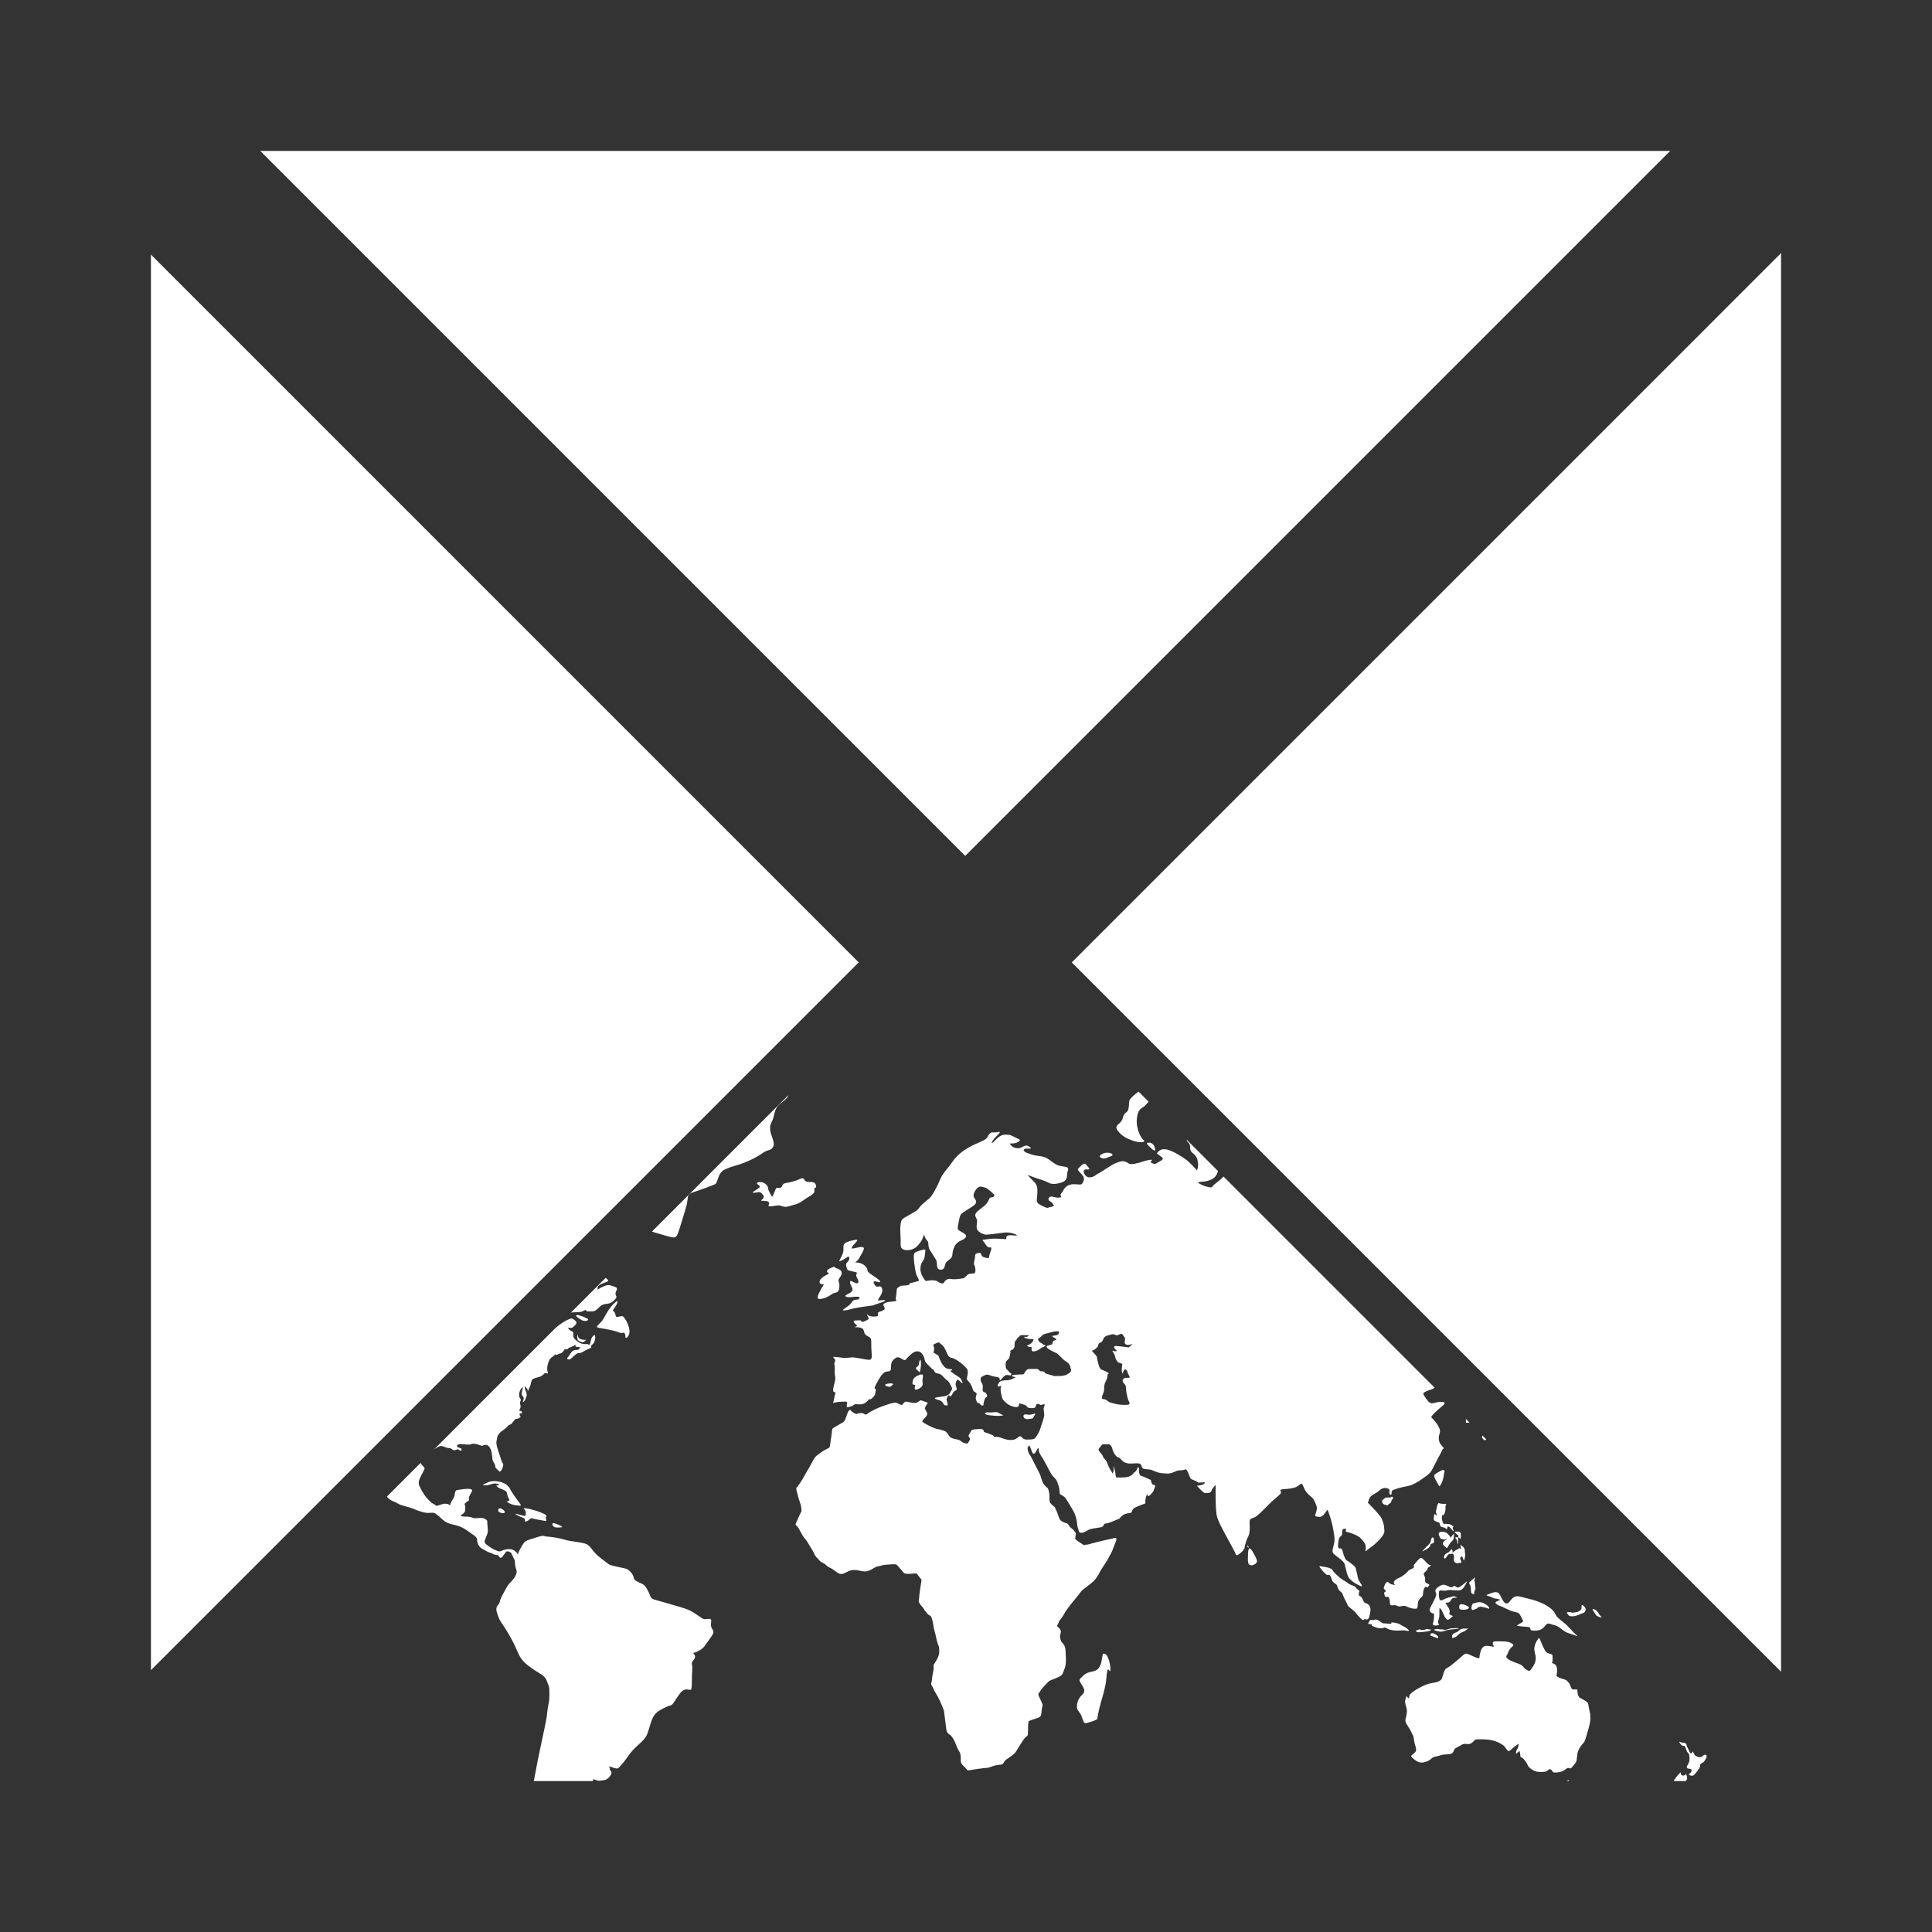 <svg width="40" height="40" viewBox="0 0 40 40" fill="none" xmlns="http://www.w3.org/2000/svg">
<path fill-rule="evenodd" clip-rule="evenodd" d="M36.875 3.125H3.125V36.875H36.875V3.125ZM0 0V40H40V0H0Z" fill="#333333"/>
<path d="M0.059 2.205L2.264 -5.1517e-05L39.91 37.646L39.264 38.292L20.933 19.961L18.928 21.075L0.059 2.205Z" fill="#333333"/>
<path d="M37.704 0L39.91 2.205L20.907 21.209L18.996 20L0.704 38.292L0.058 37.646L37.704 0Z" fill="#333333"/>
<path fill-rule="evenodd" clip-rule="evenodd" d="M23.615 22.564L19.916 18.947L16.293 22.553C16.302 22.581 16.311 22.607 16.317 22.63C16.336 22.708 16.278 22.754 16.169 22.837C16.065 22.916 16.047 22.992 16.021 23.105C16.02 23.11 16.019 23.116 16.017 23.122C16.006 23.17 15.991 23.2 15.977 23.228C15.956 23.27 15.938 23.305 15.945 23.386C15.949 23.44 15.968 23.493 15.986 23.544C16.012 23.619 16.037 23.689 16.006 23.744C15.979 23.792 15.955 23.8 15.917 23.812C15.884 23.822 15.841 23.835 15.777 23.881C15.637 23.979 15.441 24.067 15.301 24.111C15.261 24.124 15.231 24.133 15.204 24.14C15.14 24.159 15.101 24.17 14.999 24.217C14.914 24.258 14.884 24.347 14.859 24.418C14.843 24.466 14.829 24.506 14.803 24.518C14.739 24.547 14.498 24.64 14.347 24.686C14.248 24.717 14.244 24.754 14.235 24.834C14.23 24.876 14.224 24.931 14.202 25.002C14.184 25.061 14.164 25.126 14.145 25.191C14.096 25.354 14.048 25.516 14.02 25.57C13.986 25.635 13.941 25.624 13.877 25.608C13.867 25.605 13.857 25.603 13.846 25.601C13.805 25.591 13.756 25.576 13.703 25.56C13.654 25.545 13.601 25.529 13.547 25.515C13.486 25.5 13.454 25.455 13.429 25.403L12.423 26.405C12.426 26.405 12.428 26.406 12.431 26.407C12.439 26.411 12.448 26.415 12.457 26.419C12.498 26.436 12.542 26.454 12.569 26.481C12.603 26.515 12.6 26.527 12.552 26.543C12.505 26.56 12.457 26.577 12.434 26.591C12.41 26.606 12.372 26.633 12.373 26.655C12.374 26.659 12.373 26.665 12.373 26.67C12.372 26.689 12.371 26.707 12.401 26.684C12.439 26.656 12.501 26.628 12.545 26.615C12.57 26.608 12.571 26.608 12.574 26.609C12.576 26.609 12.579 26.61 12.597 26.608C12.624 26.605 12.65 26.614 12.681 26.626C12.697 26.632 12.714 26.638 12.733 26.643C12.789 26.659 12.774 26.693 12.76 26.726L12.759 26.726C12.745 26.758 12.733 26.789 12.755 26.826C12.778 26.862 12.745 26.894 12.697 26.938C12.648 26.982 12.611 26.989 12.531 26.999C12.463 27.008 12.426 27.044 12.382 27.087C12.374 27.094 12.366 27.102 12.358 27.109C12.313 27.151 12.287 27.151 12.237 27.151C12.224 27.151 12.209 27.151 12.193 27.152C12.142 27.154 12.136 27.138 12.132 27.128C12.13 27.122 12.128 27.118 12.119 27.121C12.111 27.124 12.103 27.128 12.093 27.133C12.072 27.145 12.046 27.159 12.01 27.163C11.995 27.164 11.971 27.165 11.941 27.167C11.868 27.17 11.764 27.176 11.716 27.19C11.669 27.203 11.665 27.23 11.661 27.257C11.66 27.269 11.658 27.281 11.653 27.292C11.642 27.316 11.627 27.318 11.604 27.321C11.591 27.323 11.577 27.325 11.559 27.331C11.509 27.348 11.449 27.422 11.39 27.523C11.331 27.623 11.251 27.686 11.251 27.686C11.268 27.682 11.351 27.631 11.391 27.582C11.429 27.536 11.579 27.431 11.641 27.388C11.646 27.385 11.649 27.382 11.653 27.38C11.705 27.344 11.816 27.291 11.843 27.298C11.87 27.306 11.936 27.357 11.936 27.383C11.936 27.409 11.916 27.429 11.868 27.473C11.838 27.501 11.801 27.494 11.78 27.489C11.768 27.486 11.761 27.485 11.762 27.491C11.766 27.509 11.8 27.551 11.836 27.56C11.871 27.569 11.871 27.61 11.871 27.632C11.871 27.633 11.871 27.634 11.871 27.635C11.871 27.639 11.87 27.642 11.87 27.646C11.867 27.667 11.863 27.696 11.934 27.756C12.018 27.826 12.077 27.831 12.138 27.827C12.176 27.824 12.179 27.833 12.181 27.839C12.182 27.843 12.183 27.846 12.193 27.845C12.215 27.843 12.222 27.807 12.229 27.772C12.23 27.766 12.231 27.761 12.232 27.756C12.241 27.717 12.255 27.68 12.277 27.664C12.281 27.66 12.285 27.657 12.289 27.653C12.305 27.638 12.317 27.627 12.323 27.675C12.33 27.735 12.298 27.816 12.265 27.835C12.238 27.85 12.239 27.869 12.24 27.886C12.24 27.889 12.241 27.891 12.241 27.894C12.241 27.904 12.229 27.909 12.204 27.92C12.184 27.928 12.155 27.94 12.117 27.962C12.031 28.009 12.003 28.021 11.987 28.015C11.972 28.008 11.94 28.022 11.898 28.06C11.889 28.068 11.88 28.077 11.871 28.085C11.837 28.117 11.805 28.148 11.78 28.147C11.749 28.145 11.723 28.132 11.765 28.09C11.783 28.071 11.795 28.05 11.807 28.03C11.824 28.003 11.839 27.979 11.863 27.967C11.9 27.948 11.92 27.948 11.949 27.948C11.952 27.948 11.956 27.948 11.959 27.948C11.979 27.948 11.982 27.942 11.987 27.932C11.99 27.925 11.994 27.916 12.005 27.907C12.025 27.893 12.007 27.891 11.978 27.889C11.966 27.888 11.951 27.887 11.937 27.885C11.889 27.877 11.926 27.836 11.926 27.836L11.877 27.862C11.877 27.862 11.803 27.901 11.783 27.903C11.769 27.905 11.767 27.912 11.765 27.919C11.764 27.921 11.764 27.924 11.762 27.927C11.756 27.934 11.687 27.939 11.687 27.939C11.687 27.939 11.65 28.013 11.595 28.024C11.564 28.03 11.563 28.031 11.561 28.034C11.559 28.036 11.556 28.04 11.54 28.047C11.514 28.058 11.508 28.046 11.505 28.04C11.503 28.036 11.502 28.034 11.499 28.038L11.499 28.038C11.491 28.049 11.483 28.058 11.44 28.09C11.437 28.092 11.434 28.095 11.43 28.097C11.393 28.125 11.369 28.142 11.341 28.25C11.318 28.339 11.333 28.385 11.341 28.41C11.344 28.419 11.345 28.425 11.345 28.429C11.345 28.438 11.331 28.435 11.315 28.432C11.3 28.428 11.283 28.424 11.275 28.431C11.272 28.434 11.269 28.438 11.265 28.442C11.246 28.461 11.216 28.492 11.179 28.503C11.174 28.504 11.169 28.506 11.164 28.507C11.115 28.52 11.04 28.541 11.021 28.561C11.004 28.578 11 28.601 10.994 28.632C10.992 28.641 10.99 28.65 10.988 28.659C10.979 28.705 10.924 28.811 10.924 28.811C10.924 28.811 10.937 28.768 10.899 28.737C10.861 28.706 10.867 28.678 10.867 28.678C10.867 28.678 10.858 28.72 10.872 28.764C10.876 28.775 10.88 28.786 10.884 28.797C10.898 28.83 10.911 28.864 10.902 28.9C10.889 28.948 10.865 29.008 10.836 29.025C10.819 29.034 10.824 29.023 10.831 29.004C10.836 28.989 10.843 28.971 10.843 28.953C10.843 28.926 10.833 28.917 10.823 28.907C10.819 28.903 10.815 28.898 10.811 28.893C10.798 28.873 10.798 28.824 10.82 28.758C10.843 28.692 10.8 28.732 10.774 28.776C10.749 28.82 10.731 28.902 10.77 28.955C10.79 28.981 10.783 28.993 10.776 29.008C10.768 29.023 10.758 29.041 10.772 29.079C10.789 29.13 10.769 29.164 10.757 29.184C10.751 29.194 10.747 29.201 10.75 29.205C10.754 29.209 10.761 29.209 10.768 29.21C10.781 29.211 10.797 29.213 10.806 29.237C10.816 29.262 10.8 29.263 10.785 29.264C10.777 29.264 10.769 29.265 10.765 29.268C10.751 29.278 10.757 29.291 10.764 29.31C10.765 29.311 10.765 29.312 10.766 29.314C10.771 29.327 10.781 29.326 10.784 29.326C10.786 29.326 10.787 29.325 10.784 29.328C10.783 29.329 10.781 29.33 10.78 29.332C10.77 29.342 10.752 29.362 10.721 29.372C10.706 29.377 10.697 29.376 10.69 29.376C10.679 29.376 10.673 29.376 10.659 29.391C10.646 29.407 10.634 29.422 10.621 29.439C10.614 29.448 10.606 29.459 10.597 29.47C10.583 29.487 10.572 29.491 10.56 29.495C10.551 29.498 10.542 29.502 10.531 29.51C10.519 29.52 10.51 29.529 10.501 29.539C10.491 29.549 10.481 29.56 10.465 29.574C10.456 29.581 10.444 29.59 10.43 29.6C10.396 29.624 10.353 29.655 10.327 29.69C10.3 29.726 10.297 29.743 10.291 29.78C10.289 29.794 10.286 29.812 10.28 29.835C10.267 29.896 10.299 29.991 10.333 30.091C10.345 30.125 10.357 30.16 10.367 30.194C10.39 30.268 10.405 30.29 10.413 30.302C10.419 30.312 10.421 30.315 10.419 30.334C10.413 30.377 10.395 30.428 10.366 30.458C10.346 30.478 10.332 30.462 10.313 30.441C10.304 30.43 10.293 30.418 10.279 30.408C10.258 30.392 10.257 30.379 10.255 30.362C10.253 30.345 10.25 30.325 10.232 30.295C10.197 30.24 10.195 30.217 10.192 30.181C10.192 30.176 10.191 30.171 10.191 30.166C10.187 30.12 10.18 30.055 10.159 30.006C10.138 29.957 10.093 29.895 10.026 29.919C9.976 29.938 9.973 29.936 9.959 29.93C9.955 29.927 9.949 29.925 9.939 29.922C9.933 29.92 9.926 29.918 9.918 29.915C9.873 29.901 9.799 29.877 9.757 29.899C9.727 29.915 9.655 29.908 9.597 29.902C9.562 29.899 9.533 29.896 9.521 29.899C9.517 29.9 9.514 29.901 9.51 29.901C9.484 29.907 9.465 29.912 9.465 29.931C9.465 29.935 9.464 29.939 9.464 29.942C9.462 29.955 9.462 29.96 9.508 29.973C9.561 29.987 9.558 30.002 9.554 30.024C9.554 30.026 9.554 30.028 9.553 30.03C9.55 30.047 9.529 30.033 9.508 30.021C9.499 30.015 9.491 30.01 9.485 30.008C9.473 30.003 9.462 30.008 9.449 30.014C9.436 30.019 9.421 30.026 9.402 30.026C9.381 30.026 9.369 30.015 9.357 30.004C9.347 29.995 9.337 29.985 9.321 29.983C9.308 29.981 9.299 29.981 9.29 29.98C9.274 29.979 9.26 29.978 9.238 29.97C9.233 29.968 9.227 29.966 9.222 29.963C9.191 29.951 9.154 29.936 9.121 29.938C9.082 29.94 8.931 30.04 8.859 30.093C8.788 30.146 8.733 30.198 8.717 30.241C8.7 30.284 8.698 30.287 8.756 30.351C8.798 30.398 8.795 30.404 8.785 30.42C8.782 30.425 8.778 30.431 8.775 30.44C8.77 30.457 8.76 30.476 8.746 30.501C8.731 30.529 8.711 30.565 8.69 30.614C8.649 30.707 8.673 30.752 8.722 30.842C8.771 30.931 8.815 30.996 8.854 31.033C8.866 31.045 8.877 31.057 8.888 31.069C8.911 31.094 8.931 31.116 8.954 31.125C8.988 31.139 8.995 31.145 9.01 31.16C9.012 31.162 9.014 31.164 9.016 31.166C9.026 31.177 9.028 31.18 9.075 31.168C9.094 31.163 9.111 31.157 9.127 31.151C9.156 31.142 9.18 31.133 9.205 31.133C9.242 31.133 9.278 31.134 9.299 31.154C9.319 31.173 9.322 31.162 9.322 31.151C9.322 31.141 9.339 31.102 9.345 31.092C9.346 31.089 9.349 31.084 9.353 31.078C9.37 31.053 9.402 31.002 9.409 30.971C9.411 30.964 9.412 30.955 9.413 30.945C9.419 30.905 9.427 30.854 9.466 30.849C9.479 30.848 9.496 30.845 9.515 30.842C9.569 30.834 9.645 30.821 9.715 30.826C9.797 30.832 9.777 30.867 9.754 30.908C9.751 30.915 9.747 30.922 9.743 30.928C9.737 30.941 9.732 30.95 9.727 30.958C9.714 30.982 9.708 30.992 9.708 31.02C9.708 31.03 9.709 31.037 9.71 31.043C9.711 31.059 9.712 31.064 9.689 31.08C9.67 31.093 9.67 31.086 9.67 31.082C9.67 31.081 9.67 31.08 9.665 31.089C9.655 31.107 9.622 31.131 9.615 31.137C9.621 31.138 9.633 31.176 9.633 31.195C9.633 31.203 9.632 31.21 9.631 31.218C9.63 31.23 9.629 31.246 9.629 31.277C9.629 31.327 9.529 31.379 9.529 31.379C9.529 31.379 9.566 31.4 9.619 31.4C9.672 31.4 9.736 31.4 9.792 31.426C9.818 31.437 9.853 31.434 9.891 31.431C9.938 31.427 9.99 31.422 10.033 31.444C10.092 31.473 10.091 31.494 10.089 31.518C10.088 31.525 10.088 31.534 10.089 31.542C10.095 31.578 10.103 31.703 10.098 31.731C10.094 31.747 10.081 31.78 10.067 31.816C10.056 31.843 10.044 31.872 10.036 31.897C10.018 31.948 10.078 31.987 10.141 32.028C10.148 32.033 10.155 32.038 10.162 32.042C10.232 32.089 10.293 32.109 10.33 32.12C10.344 32.124 10.363 32.116 10.389 32.106C10.428 32.09 10.482 32.069 10.556 32.073C10.679 32.081 10.721 32.185 10.721 32.185C10.721 32.185 10.735 32.12 10.791 32.032C10.802 32.016 10.81 32.002 10.817 31.989C10.851 31.934 10.864 31.913 10.925 31.889C10.977 31.87 11.005 31.861 11.055 31.846C11.08 31.838 11.109 31.829 11.149 31.817C11.234 31.79 11.25 31.795 11.273 31.803C11.283 31.806 11.294 31.81 11.314 31.812C11.379 31.817 11.527 31.83 11.675 31.874C11.748 31.895 11.84 31.91 11.924 31.922C12.012 31.936 12.093 31.948 12.137 31.967C12.189 31.989 12.224 32.034 12.263 32.085C12.289 32.118 12.317 32.154 12.352 32.187C12.414 32.243 12.485 32.296 12.539 32.337C12.565 32.355 12.586 32.372 12.601 32.384C12.631 32.408 12.743 32.431 12.839 32.451C12.898 32.463 12.951 32.474 12.974 32.483C13.032 32.506 13.114 32.602 13.119 32.658C13.125 32.715 13.183 32.744 13.264 32.778C13.346 32.811 13.371 32.85 13.424 32.954C13.441 32.986 13.45 33.011 13.458 33.031C13.476 33.075 13.483 33.094 13.533 33.112C13.561 33.122 13.653 33.148 13.763 33.179C13.938 33.229 14.158 33.291 14.235 33.322C14.314 33.352 14.406 33.416 14.474 33.463C14.515 33.491 14.547 33.513 14.563 33.519C14.583 33.526 14.612 33.523 14.64 33.52C14.669 33.517 14.697 33.514 14.714 33.524C14.729 33.532 14.726 33.557 14.723 33.589C14.719 33.626 14.713 33.672 14.736 33.71C14.778 33.78 14.781 33.785 14.756 33.837C14.741 33.867 14.701 33.922 14.662 33.975C14.634 34.013 14.607 34.049 14.591 34.075C14.556 34.13 14.488 34.166 14.439 34.192C14.432 34.196 14.426 34.199 14.42 34.202C14.403 34.212 14.387 34.214 14.375 34.216C14.353 34.22 14.346 34.221 14.373 34.254C14.412 34.303 14.379 34.345 14.345 34.389C14.343 34.392 14.341 34.394 14.339 34.397C14.32 34.421 14.322 34.431 14.326 34.457C14.33 34.48 14.336 34.517 14.331 34.588C14.326 34.654 14.325 34.722 14.325 34.783C14.324 34.862 14.323 34.93 14.314 34.966C14.307 34.992 14.288 34.988 14.26 34.983C14.218 34.976 14.155 34.965 14.087 35.049C14.044 35.104 14.012 35.153 13.986 35.194C13.946 35.258 13.918 35.301 13.877 35.311C13.81 35.326 13.653 35.404 13.6 35.453C13.547 35.502 13.536 35.521 13.502 35.593C13.485 35.632 13.467 35.691 13.449 35.752C13.432 35.806 13.416 35.861 13.399 35.904C13.363 35.993 13.306 36.044 13.178 36.16L13.169 36.168C13.087 36.243 13.033 36.319 12.983 36.389C12.952 36.432 12.923 36.473 12.89 36.51C12.836 36.569 12.824 36.584 12.819 36.591C12.815 36.595 12.814 36.596 12.807 36.603C12.783 36.628 12.718 36.606 12.67 36.589C12.626 36.574 12.596 36.564 12.619 36.596C12.638 36.62 12.632 36.62 12.626 36.62C12.62 36.62 12.614 36.619 12.629 36.642C12.632 36.646 12.634 36.649 12.636 36.652C12.663 36.692 12.678 36.713 12.616 36.79C12.565 36.853 12.508 36.858 12.46 36.863C12.445 36.865 12.431 36.866 12.418 36.869C12.391 36.876 12.359 36.862 12.332 36.851C12.304 36.84 12.283 36.831 12.28 36.849C12.274 36.882 12.243 36.966 12.201 36.987C12.185 36.995 12.158 37.005 12.131 37.014C12.089 37.029 12.049 37.044 12.05 37.051C12.075 37.166 12.112 37.232 12.132 37.27C12.156 37.313 12.159 37.317 12.097 37.311C11.969 37.299 11.93 37.279 11.914 37.291C11.891 37.308 11.918 37.391 11.787 37.663C11.773 37.692 11.759 37.702 11.748 37.711C11.733 37.723 11.723 37.731 11.726 37.779C11.727 37.793 11.727 37.806 11.728 37.819C11.731 37.883 11.733 37.933 11.771 37.976C11.805 38.016 11.795 38.023 11.755 38.056C11.75 38.06 11.744 38.065 11.737 38.07H39.474L30.874 29.662C30.87 29.689 30.857 29.707 30.821 29.744C30.811 29.754 30.802 29.764 30.794 29.773C30.759 29.812 30.74 29.834 30.719 29.808C30.715 29.803 30.71 29.798 30.706 29.793C30.687 29.771 30.675 29.757 30.689 29.732C30.705 29.701 30.715 29.683 30.732 29.646C30.749 29.61 30.744 29.609 30.712 29.604C30.689 29.6 30.683 29.623 30.679 29.637C30.677 29.643 30.676 29.647 30.674 29.648C30.674 29.648 30.673 29.649 30.671 29.649C30.661 29.655 30.633 29.671 30.637 29.64C30.637 29.637 30.637 29.634 30.638 29.631C30.641 29.598 30.645 29.56 30.693 29.539C30.706 29.533 30.715 29.523 30.722 29.513L30.547 29.342C30.538 29.362 30.53 29.379 30.522 29.393C30.491 29.447 30.346 29.473 30.349 29.447C30.352 29.421 30.354 29.291 30.349 29.216C30.345 29.174 30.326 29.156 30.314 29.143C30.304 29.134 30.298 29.128 30.306 29.118C30.308 29.116 30.31 29.114 30.312 29.112L29.823 28.635C29.803 28.649 29.778 28.669 29.747 28.696C29.677 28.755 29.646 28.765 29.606 28.777C29.588 28.782 29.569 28.788 29.543 28.799C29.459 28.836 29.459 28.856 29.479 28.885C29.482 28.889 29.486 28.896 29.491 28.904C29.519 28.948 29.577 29.04 29.627 29.051C29.657 29.058 29.683 29.05 29.714 29.042C29.742 29.034 29.774 29.025 29.817 29.025C29.907 29.025 29.923 29.038 29.901 29.071C29.89 29.087 29.871 29.103 29.842 29.127C29.81 29.154 29.765 29.19 29.708 29.247C29.62 29.335 29.625 29.339 29.649 29.36C29.655 29.365 29.662 29.371 29.669 29.38C29.675 29.387 29.681 29.394 29.688 29.402C29.722 29.442 29.765 29.492 29.797 29.564C29.825 29.624 29.814 29.657 29.802 29.689C29.798 29.702 29.794 29.715 29.792 29.729C29.786 29.779 29.778 29.854 29.851 29.931C29.901 29.985 29.892 29.989 29.88 29.996C29.874 29.999 29.867 30.003 29.865 30.012C29.86 30.028 29.815 30.113 29.767 30.202C29.734 30.264 29.7 30.328 29.677 30.374C29.675 30.379 29.672 30.384 29.67 30.388C29.621 30.487 29.613 30.501 29.439 30.623C29.261 30.747 29.18 30.762 29.084 30.78L29.078 30.781C28.98 30.799 28.896 30.828 28.846 30.848C28.809 30.864 28.81 30.89 28.811 30.914C28.811 30.922 28.811 30.93 28.81 30.936C28.804 30.962 28.757 30.939 28.765 30.9C28.773 30.861 28.768 30.833 28.743 30.822C28.718 30.812 28.639 30.781 28.558 30.858C28.527 30.889 28.493 30.908 28.461 30.926C28.411 30.954 28.366 30.98 28.345 31.04C28.327 31.095 28.32 31.109 28.324 31.117C28.328 31.124 28.338 31.128 28.354 31.146C28.362 31.155 28.377 31.171 28.396 31.191C28.463 31.259 28.576 31.376 28.608 31.446C28.65 31.537 28.659 31.605 28.662 31.703C28.664 31.801 28.46 31.983 28.371 32.042C28.341 32.062 28.319 32.081 28.304 32.095C28.272 32.123 28.266 32.128 28.275 32.066C28.289 31.975 28.239 31.921 28.177 31.854L28.172 31.848C28.108 31.778 27.912 31.721 27.875 31.713C27.855 31.709 27.862 31.689 27.867 31.673C27.872 31.66 27.875 31.65 27.864 31.651C27.86 31.651 27.856 31.651 27.851 31.651C27.823 31.651 27.781 31.651 27.788 31.729C27.793 31.777 27.776 31.791 27.758 31.808C27.741 31.823 27.722 31.839 27.716 31.882L27.714 31.892C27.701 31.979 27.687 32.065 27.744 32.058C27.781 32.053 27.79 32.087 27.804 32.138C27.811 32.167 27.82 32.201 27.836 32.236C27.864 32.297 27.868 32.3 27.894 32.314C27.91 32.323 27.933 32.337 27.976 32.371C28.064 32.443 28.066 32.448 28.075 32.492C28.077 32.503 28.08 32.518 28.085 32.537C28.093 32.565 28.097 32.589 28.102 32.611C28.111 32.662 28.119 32.705 28.158 32.762C28.214 32.845 28.217 32.863 28.124 32.817C28.032 32.77 27.956 32.713 27.92 32.656C27.896 32.618 27.878 32.541 27.862 32.472C27.854 32.438 27.846 32.406 27.839 32.382C27.824 32.333 27.752 32.279 27.691 32.233C27.66 32.21 27.632 32.189 27.615 32.172C27.577 32.132 27.585 32.099 27.603 32.032C27.608 32.011 27.615 31.988 27.621 31.959C27.64 31.869 27.624 31.782 27.611 31.714C27.607 31.692 27.603 31.671 27.601 31.654C27.593 31.581 27.534 31.378 27.506 31.309C27.493 31.277 27.488 31.262 27.483 31.261C27.476 31.261 27.468 31.278 27.446 31.309C27.402 31.369 27.369 31.405 27.327 31.405C27.285 31.405 27.223 31.399 27.229 31.371C27.23 31.364 27.234 31.352 27.239 31.337C27.253 31.295 27.273 31.23 27.264 31.202L27.262 31.197C27.248 31.154 27.21 31.037 27.153 30.994C27.095 30.95 27.027 30.89 26.99 30.787C26.957 30.7 26.945 30.709 26.897 30.747C26.889 30.753 26.88 30.76 26.869 30.768C26.804 30.815 26.664 30.826 26.578 30.832C26.568 30.832 26.559 30.833 26.55 30.834C26.502 30.838 26.507 30.854 26.515 30.875C26.519 30.888 26.524 30.903 26.517 30.918C26.508 30.935 26.485 30.954 26.447 30.987C26.397 31.029 26.321 31.093 26.215 31.203C26.034 31.39 26 31.404 25.955 31.423C25.953 31.424 25.951 31.425 25.948 31.426C25.94 31.429 25.932 31.432 25.925 31.435C25.89 31.447 25.869 31.454 25.871 31.52C25.871 31.544 25.872 31.565 25.873 31.584C25.875 31.629 25.877 31.666 25.87 31.716C25.863 31.772 25.848 31.802 25.832 31.835C25.828 31.844 25.823 31.853 25.819 31.863C25.798 31.908 25.776 31.991 25.769 32.035C25.763 32.078 25.721 32.128 25.659 32.172C25.6 32.214 25.598 32.208 25.573 32.151C25.572 32.148 25.571 32.146 25.57 32.143C25.557 32.114 25.519 32.045 25.471 31.957C25.414 31.853 25.342 31.723 25.279 31.597C25.187 31.415 25.184 31.349 25.182 31.297C25.181 31.283 25.18 31.27 25.178 31.255C25.167 31.187 25.165 30.783 25.17 30.752C25.173 30.735 25.113 30.8 25.096 30.832C25.093 30.839 25.09 30.846 25.087 30.853C25.077 30.88 25.067 30.906 25.013 30.911C24.946 30.917 24.932 30.918 24.869 30.855C24.805 30.792 24.776 30.757 24.787 30.758C24.798 30.76 24.871 30.752 24.913 30.731C24.955 30.71 24.941 30.688 24.941 30.688C24.941 30.688 24.896 30.693 24.841 30.695C24.811 30.697 24.805 30.693 24.793 30.684C24.784 30.677 24.771 30.667 24.74 30.655C24.731 30.651 24.724 30.648 24.716 30.646C24.664 30.625 24.651 30.62 24.64 30.592C24.628 30.56 24.61 30.515 24.6 30.491C24.595 30.48 24.591 30.473 24.586 30.467C24.581 30.459 24.576 30.451 24.569 30.435C24.562 30.418 24.548 30.422 24.523 30.428C24.504 30.434 24.479 30.441 24.445 30.442C24.388 30.443 24.383 30.445 24.346 30.461C24.333 30.466 24.316 30.474 24.292 30.483C24.219 30.511 24.195 30.51 24.138 30.506C24.121 30.505 24.103 30.504 24.079 30.503C24 30.5 23.939 30.474 23.891 30.454C23.875 30.447 23.86 30.441 23.847 30.436C23.814 30.425 23.798 30.424 23.772 30.422C23.756 30.421 23.737 30.419 23.707 30.415C23.65 30.407 23.644 30.383 23.637 30.359C23.634 30.349 23.631 30.34 23.626 30.331C23.607 30.298 23.574 30.29 23.471 30.298C23.379 30.305 23.367 30.302 23.323 30.29C23.318 30.288 23.313 30.287 23.307 30.285C23.264 30.274 23.25 30.259 23.225 30.231C23.217 30.223 23.208 30.212 23.196 30.201C23.168 30.173 23.162 30.174 23.155 30.174C23.15 30.175 23.145 30.176 23.132 30.165C23.1 30.14 23.069 30.106 23.043 30.038C23.035 30.016 23.03 29.999 23.026 29.986C23.018 29.959 23.014 29.946 22.995 29.925C22.971 29.9 22.968 29.9 22.921 29.901C22.909 29.902 22.895 29.902 22.877 29.902C22.813 29.902 22.815 29.905 22.818 29.909C22.819 29.91 22.82 29.912 22.817 29.914C22.809 29.918 22.793 29.939 22.775 29.962C22.767 29.971 22.76 29.982 22.752 29.991C22.73 30.018 22.763 30.055 22.796 30.092C22.8 30.097 22.805 30.102 22.809 30.108C22.825 30.126 22.828 30.136 22.831 30.146C22.835 30.159 22.839 30.173 22.872 30.209C22.91 30.252 22.914 30.263 22.925 30.292C22.93 30.307 22.937 30.326 22.951 30.356C22.975 30.408 22.994 30.438 23.007 30.458C23.017 30.473 23.023 30.483 23.027 30.494C23.035 30.516 23.042 30.496 23.049 30.474C23.051 30.469 23.053 30.464 23.055 30.46C23.064 30.435 23.051 30.349 23.051 30.349C23.051 30.349 23.069 30.385 23.084 30.449C23.093 30.484 23.093 30.5 23.094 30.514C23.095 30.526 23.095 30.536 23.1 30.555C23.105 30.572 23.106 30.581 23.11 30.586C23.117 30.592 23.13 30.59 23.17 30.59C23.178 30.59 23.186 30.59 23.194 30.59C23.251 30.59 23.292 30.59 23.36 30.575C23.411 30.563 23.443 30.529 23.469 30.501C23.483 30.486 23.495 30.473 23.508 30.466C23.526 30.455 23.535 30.431 23.543 30.412C23.55 30.392 23.556 30.376 23.568 30.38C23.581 30.384 23.581 30.406 23.581 30.434C23.581 30.46 23.581 30.492 23.592 30.517C23.607 30.552 23.615 30.554 23.636 30.56C23.645 30.562 23.657 30.565 23.674 30.572C23.698 30.582 23.714 30.59 23.73 30.598C23.749 30.607 23.767 30.616 23.798 30.628C23.83 30.64 23.831 30.646 23.831 30.66C23.832 30.67 23.833 30.683 23.845 30.706C23.864 30.74 23.87 30.741 23.88 30.741C23.885 30.742 23.892 30.742 23.902 30.749C23.913 30.756 23.918 30.759 23.919 30.762C23.922 30.768 23.912 30.778 23.899 30.819C23.881 30.879 23.876 30.884 23.837 30.926C23.834 30.93 23.83 30.933 23.827 30.937C23.786 30.981 23.779 30.977 23.774 30.973C23.773 30.973 23.772 30.972 23.771 30.972C23.763 30.97 23.748 30.933 23.748 30.933C23.748 30.933 23.718 30.996 23.713 31.069C23.711 31.105 23.716 31.117 23.712 31.124C23.709 31.131 23.694 31.133 23.648 31.151C23.627 31.16 23.607 31.168 23.589 31.174C23.535 31.195 23.498 31.209 23.472 31.231C23.452 31.248 23.444 31.268 23.437 31.285C23.431 31.298 23.427 31.31 23.418 31.318C23.408 31.327 23.397 31.328 23.38 31.328C23.363 31.329 23.342 31.33 23.312 31.34C23.267 31.356 23.265 31.357 23.246 31.373C23.239 31.378 23.231 31.385 23.218 31.395C23.196 31.412 23.193 31.42 23.19 31.427C23.186 31.435 23.184 31.44 23.149 31.453C23.131 31.46 23.108 31.47 23.084 31.48C23.023 31.505 22.951 31.535 22.909 31.54C22.865 31.544 22.861 31.554 22.855 31.568C22.853 31.573 22.851 31.578 22.847 31.583C22.846 31.585 22.845 31.587 22.844 31.588C22.832 31.606 22.825 31.617 22.757 31.627C22.745 31.629 22.733 31.63 22.721 31.632C22.655 31.642 22.582 31.652 22.543 31.671C22.532 31.676 22.52 31.683 22.507 31.691C22.466 31.714 22.419 31.741 22.382 31.734C22.345 31.727 22.344 31.724 22.338 31.703C22.336 31.697 22.334 31.689 22.331 31.68C22.315 31.636 22.306 31.605 22.299 31.535C22.292 31.464 22.266 31.356 22.225 31.288C22.207 31.258 22.198 31.24 22.188 31.224C22.176 31.203 22.166 31.184 22.14 31.143C22.131 31.128 22.122 31.113 22.113 31.098C22.082 31.047 22.057 31.005 22.027 30.984C22.009 30.971 21.996 30.964 21.984 30.958C21.97 30.951 21.96 30.945 21.949 30.934C21.94 30.923 21.938 30.899 21.936 30.87C21.934 30.843 21.932 30.811 21.922 30.782C21.918 30.77 21.915 30.757 21.911 30.746C21.897 30.699 21.884 30.656 21.861 30.629C21.854 30.621 21.846 30.613 21.838 30.604C21.811 30.575 21.777 30.54 21.747 30.485C21.719 30.435 21.709 30.416 21.686 30.371C21.676 30.352 21.664 30.328 21.646 30.295C21.615 30.235 21.595 30.204 21.577 30.176C21.561 30.152 21.547 30.131 21.53 30.096C21.506 30.05 21.506 30.038 21.507 30.026C21.507 30.018 21.508 30.009 21.503 29.992C21.494 29.966 21.478 29.997 21.46 30.031C21.448 30.054 21.435 30.078 21.423 30.087C21.394 30.109 21.38 30.098 21.356 30.032L21.354 30.027C21.332 29.964 21.313 29.91 21.296 29.935C21.278 29.961 21.264 29.986 21.288 30.057C21.301 30.095 21.311 30.108 21.322 30.123C21.331 30.135 21.341 30.148 21.355 30.178C21.381 30.232 21.443 30.352 21.484 30.432C21.494 30.451 21.502 30.467 21.509 30.48C21.524 30.511 21.53 30.521 21.535 30.532C21.541 30.546 21.545 30.562 21.563 30.62C21.594 30.718 21.612 30.736 21.65 30.773C21.652 30.775 21.655 30.778 21.658 30.781C21.679 30.801 21.689 30.807 21.695 30.815C21.701 30.824 21.704 30.835 21.714 30.872C21.729 30.924 21.728 30.981 21.728 31.026C21.728 31.042 21.728 31.057 21.729 31.069C21.732 31.112 21.756 31.135 21.808 31.178C21.842 31.206 21.843 31.209 21.846 31.221C21.848 31.227 21.85 31.235 21.859 31.251C21.883 31.297 21.907 31.362 21.921 31.407C21.935 31.452 21.952 31.483 21.993 31.503C22.027 31.519 22.04 31.523 22.066 31.533C22.072 31.535 22.079 31.537 22.086 31.54C22.113 31.549 22.116 31.557 22.123 31.57C22.127 31.578 22.131 31.587 22.141 31.6C22.152 31.614 22.168 31.627 22.184 31.64C22.209 31.661 22.237 31.685 22.257 31.718C22.279 31.755 22.277 31.761 22.273 31.775C22.27 31.783 22.267 31.794 22.266 31.813C22.265 31.845 22.258 31.849 22.258 31.853C22.258 31.856 22.261 31.859 22.271 31.87C22.29 31.893 22.32 31.912 22.366 31.941C22.378 31.95 22.392 31.959 22.408 31.969C22.441 31.99 22.446 31.995 22.449 31.994C22.452 31.992 22.451 31.982 22.485 31.981C22.524 31.98 22.544 31.973 22.57 31.965C22.586 31.96 22.604 31.954 22.63 31.948C22.668 31.94 22.711 31.929 22.757 31.917C22.794 31.907 22.832 31.897 22.87 31.889C22.905 31.88 22.94 31.873 22.972 31.867C23.016 31.858 23.054 31.85 23.079 31.842C23.122 31.828 23.123 31.875 23.09 31.947C23.074 31.983 23.062 32.016 23.05 32.047C23.039 32.079 23.028 32.109 23.013 32.139C23 32.167 22.99 32.183 22.982 32.197C22.973 32.212 22.965 32.226 22.955 32.25C22.945 32.273 22.906 32.332 22.867 32.392C22.825 32.456 22.782 32.522 22.767 32.553C22.738 32.615 22.704 32.664 22.662 32.715C22.631 32.752 22.554 32.81 22.49 32.859C22.466 32.877 22.444 32.894 22.427 32.907C22.387 32.94 22.379 32.951 22.366 32.971C22.36 32.981 22.351 32.994 22.335 33.014C22.32 33.033 22.296 33.063 22.267 33.097C22.21 33.166 22.139 33.251 22.113 33.29C22.1 33.31 22.089 33.325 22.079 33.339C22.06 33.366 22.045 33.387 22.027 33.424C22.015 33.448 21.993 33.476 21.973 33.504C21.945 33.541 21.917 33.576 21.915 33.6C21.913 33.616 21.905 33.626 21.898 33.636C21.887 33.649 21.879 33.66 21.899 33.681C21.907 33.69 21.914 33.696 21.921 33.702C21.941 33.721 21.953 33.733 21.962 33.767C21.967 33.785 21.962 33.804 21.956 33.826C21.948 33.858 21.938 33.896 21.957 33.945C21.975 33.993 21.975 33.993 21.982 33.998C21.986 34.001 21.994 34.007 22.014 34.034C22.058 34.094 22.059 34.135 22.063 34.216C22.063 34.223 22.064 34.23 22.064 34.237V34.237C22.069 34.333 22.073 34.428 22.058 34.49C22.048 34.535 22.034 34.568 22.019 34.605C22.013 34.619 22.008 34.633 22.002 34.649C21.984 34.695 21.9 34.73 21.832 34.757C21.818 34.763 21.805 34.768 21.793 34.773C21.773 34.782 21.759 34.787 21.748 34.791C21.723 34.8 21.718 34.803 21.695 34.829C21.685 34.841 21.669 34.858 21.651 34.876C21.612 34.916 21.563 34.965 21.542 35.005C21.529 35.028 21.518 35.041 21.51 35.051C21.498 35.066 21.492 35.073 21.5 35.095C21.508 35.12 21.523 35.151 21.541 35.189C21.55 35.207 21.559 35.227 21.57 35.25C21.591 35.297 21.588 35.309 21.581 35.332C21.578 35.342 21.574 35.355 21.572 35.373C21.57 35.384 21.569 35.393 21.568 35.4C21.564 35.432 21.563 35.437 21.557 35.496C21.55 35.55 21.501 35.564 21.437 35.584C21.414 35.591 21.39 35.598 21.364 35.608C21.311 35.629 21.297 35.632 21.294 35.64C21.291 35.647 21.296 35.656 21.291 35.68C21.284 35.713 21.284 35.766 21.284 35.816C21.284 35.846 21.284 35.875 21.282 35.898C21.28 35.933 21.27 35.94 21.252 35.953C21.238 35.964 21.219 35.978 21.196 36.012C21.151 36.077 21.128 36.113 21.088 36.178C21.081 36.19 21.073 36.203 21.064 36.218C21.016 36.295 21.012 36.298 20.969 36.332C20.961 36.338 20.951 36.346 20.94 36.355C20.916 36.374 20.895 36.388 20.875 36.401C20.834 36.428 20.801 36.449 20.78 36.494C20.762 36.532 20.742 36.534 20.699 36.538C20.668 36.54 20.623 36.544 20.558 36.565C20.479 36.591 20.47 36.597 20.46 36.599C20.451 36.6 20.441 36.599 20.369 36.607C20.245 36.621 20.188 36.631 20.127 36.642C20.116 36.644 20.105 36.646 20.093 36.648C20.033 36.659 20.026 36.65 20.003 36.621C19.996 36.613 19.989 36.603 19.979 36.592C19.962 36.575 19.951 36.564 19.942 36.555C19.924 36.538 19.916 36.53 19.902 36.502C19.889 36.475 19.89 36.461 19.891 36.437C19.892 36.421 19.893 36.401 19.89 36.37C19.884 36.301 19.878 36.291 19.857 36.256C19.854 36.252 19.851 36.247 19.848 36.242C19.828 36.209 19.823 36.194 19.811 36.164C19.806 36.15 19.799 36.133 19.789 36.109C19.758 36.032 19.744 36.01 19.708 35.959C19.687 35.928 19.675 35.921 19.662 35.914C19.653 35.909 19.643 35.903 19.63 35.889C19.601 35.859 19.597 35.833 19.591 35.794C19.59 35.789 19.59 35.784 19.589 35.779C19.585 35.755 19.58 35.716 19.575 35.667C19.569 35.618 19.562 35.56 19.554 35.501C19.545 35.429 19.546 35.424 19.544 35.42C19.543 35.417 19.541 35.415 19.534 35.395C19.515 35.346 19.493 35.285 19.461 35.219C19.453 35.203 19.448 35.192 19.444 35.183C19.431 35.155 19.429 35.15 19.392 35.087C19.384 35.074 19.378 35.064 19.373 35.055C19.344 35.007 19.343 35.005 19.317 34.945C19.3 34.904 19.291 34.897 19.286 34.893C19.282 34.89 19.281 34.889 19.28 34.877C19.279 34.864 19.283 34.844 19.287 34.823C19.292 34.801 19.297 34.776 19.298 34.752C19.299 34.721 19.305 34.688 19.313 34.65C19.318 34.626 19.323 34.601 19.328 34.573C19.333 34.541 19.33 34.523 19.328 34.508C19.326 34.49 19.325 34.477 19.343 34.448C19.348 34.44 19.353 34.431 19.359 34.423C19.385 34.381 19.41 34.341 19.427 34.293C19.445 34.242 19.445 34.234 19.445 34.183C19.445 34.176 19.445 34.168 19.445 34.159C19.445 34.104 19.441 34.094 19.429 34.066C19.425 34.057 19.421 34.046 19.415 34.031C19.403 33.996 19.395 33.959 19.385 33.916C19.378 33.881 19.369 33.843 19.358 33.799C19.338 33.729 19.333 33.711 19.33 33.692C19.329 33.685 19.328 33.677 19.328 33.666C19.324 33.628 19.305 33.543 19.287 33.491C19.275 33.458 19.267 33.455 19.252 33.448C19.244 33.444 19.233 33.439 19.218 33.426C19.195 33.408 19.193 33.404 19.19 33.398C19.187 33.393 19.184 33.387 19.168 33.37C19.149 33.35 19.142 33.338 19.135 33.324C19.128 33.312 19.121 33.3 19.105 33.28C19.098 33.272 19.092 33.265 19.087 33.259C19.067 33.237 19.06 33.228 19.037 33.192C19.026 33.173 19.022 33.167 19.021 33.16C19.02 33.151 19.026 33.142 19.028 33.097C19.032 33.02 19.054 32.874 19.068 32.789C19.077 32.737 19.081 32.718 19.076 32.704C19.072 32.695 19.065 32.687 19.052 32.673C19.04 32.659 19.028 32.643 19.018 32.628C19.001 32.605 18.987 32.584 18.971 32.578C18.959 32.574 18.937 32.576 18.907 32.579C18.878 32.582 18.841 32.586 18.797 32.585C18.724 32.584 18.714 32.57 18.691 32.541C18.686 32.535 18.681 32.528 18.674 32.52C18.661 32.505 18.647 32.488 18.633 32.472C18.605 32.44 18.579 32.409 18.567 32.398C18.55 32.382 18.519 32.382 18.368 32.394C18.281 32.4 18.274 32.404 18.265 32.408C18.258 32.412 18.25 32.416 18.207 32.423C18.147 32.432 18.108 32.455 18.07 32.478C18.046 32.493 18.021 32.507 17.99 32.518C17.917 32.543 17.893 32.538 17.776 32.515C17.769 32.514 17.762 32.513 17.754 32.511C17.645 32.489 17.579 32.523 17.522 32.552C17.508 32.559 17.494 32.566 17.481 32.572C17.412 32.601 17.378 32.587 17.328 32.553C17.315 32.543 17.303 32.535 17.291 32.526C17.259 32.502 17.227 32.479 17.17 32.452C17.132 32.432 17.117 32.418 17.102 32.403C17.087 32.389 17.073 32.374 17.034 32.356C16.985 32.332 16.978 32.323 16.963 32.304C16.954 32.293 16.943 32.279 16.919 32.257C16.881 32.221 16.864 32.185 16.847 32.148C16.836 32.124 16.825 32.099 16.808 32.075C16.791 32.051 16.775 32.024 16.759 31.996C16.732 31.95 16.704 31.901 16.668 31.86C16.63 31.818 16.593 31.75 16.564 31.695C16.547 31.664 16.533 31.637 16.522 31.623C16.509 31.605 16.497 31.594 16.488 31.586C16.478 31.576 16.471 31.571 16.472 31.56C16.472 31.549 16.494 31.503 16.515 31.456C16.529 31.425 16.543 31.395 16.552 31.372C16.564 31.344 16.571 31.331 16.577 31.321C16.583 31.311 16.587 31.304 16.592 31.286C16.602 31.25 16.578 31.145 16.556 31.088C16.542 31.054 16.528 30.996 16.514 30.943C16.506 30.909 16.498 30.877 16.491 30.855C16.477 30.814 16.489 30.802 16.504 30.787C16.51 30.781 16.516 30.775 16.521 30.766C16.526 30.759 16.532 30.751 16.539 30.741C16.565 30.704 16.605 30.647 16.647 30.569C16.697 30.477 16.727 30.428 16.753 30.385L16.758 30.377C16.766 30.363 16.778 30.341 16.791 30.316C16.822 30.257 16.863 30.179 16.893 30.152C16.934 30.114 17.042 30.038 17.087 30.015C17.097 30.01 17.107 30.005 17.116 30.001C17.148 29.986 17.172 29.974 17.178 29.958C17.182 29.947 17.189 29.892 17.198 29.833C17.204 29.782 17.212 29.728 17.218 29.695C17.222 29.674 17.223 29.656 17.224 29.64C17.227 29.601 17.228 29.575 17.265 29.556C17.296 29.54 17.337 29.516 17.374 29.494C17.401 29.477 17.427 29.462 17.446 29.452C17.481 29.432 17.492 29.404 17.507 29.366C17.511 29.358 17.514 29.349 17.518 29.339C17.525 29.323 17.531 29.305 17.536 29.288C17.549 29.25 17.56 29.213 17.584 29.198C17.604 29.185 17.608 29.191 17.619 29.205C17.625 29.213 17.634 29.225 17.652 29.237C17.695 29.266 17.703 29.268 17.723 29.273L17.724 29.273C17.733 29.276 17.742 29.273 17.754 29.268C17.768 29.263 17.786 29.257 17.814 29.256C17.859 29.255 17.869 29.261 17.892 29.273C17.895 29.275 17.898 29.277 17.902 29.279C17.912 29.284 17.917 29.288 17.922 29.288C17.933 29.289 17.944 29.277 18.003 29.241C18.091 29.188 18.161 29.155 18.276 29.113C18.39 29.071 18.469 29.047 18.522 29.041C18.555 29.037 18.557 29.039 18.568 29.046C18.575 29.05 18.585 29.057 18.608 29.065C18.625 29.072 18.637 29.078 18.646 29.082C18.67 29.092 18.674 29.094 18.682 29.082C18.694 29.064 18.733 29.016 18.759 29.018C18.772 29.019 18.786 29.022 18.806 29.026C18.824 29.031 18.846 29.036 18.877 29.041C18.942 29.052 18.968 29.046 18.995 29.032C19.007 29.026 19.022 29.016 19.034 29.007C19.047 28.998 19.057 28.991 19.061 28.991C19.067 28.991 19.122 29.01 19.167 29.026C19.212 29.043 19.213 29.046 19.204 29.057C19.203 29.058 19.201 29.059 19.2 29.061C19.191 29.071 19.179 29.085 19.16 29.128C19.15 29.15 19.147 29.157 19.148 29.163C19.15 29.169 19.158 29.174 19.169 29.202C19.176 29.22 19.183 29.231 19.188 29.239C19.197 29.256 19.201 29.263 19.195 29.287C19.188 29.314 19.164 29.34 19.139 29.366C19.13 29.376 19.121 29.385 19.113 29.395C19.082 29.431 19.09 29.437 19.165 29.48C19.183 29.49 19.196 29.497 19.206 29.503C19.238 29.521 19.244 29.524 19.308 29.553C19.358 29.576 19.38 29.58 19.41 29.586C19.431 29.59 19.455 29.595 19.495 29.607C19.578 29.631 19.583 29.638 19.603 29.662C19.607 29.667 19.611 29.673 19.617 29.679C19.628 29.692 19.635 29.704 19.642 29.716C19.658 29.741 19.672 29.763 19.713 29.777C19.739 29.787 19.766 29.792 19.791 29.797C19.823 29.803 19.851 29.808 19.87 29.82C19.88 29.826 19.89 29.833 19.899 29.84C19.922 29.857 19.946 29.875 19.98 29.881C19.986 29.882 19.991 29.884 19.996 29.884C20.026 29.891 20.029 29.891 20.049 29.862C20.071 29.829 20.089 29.798 20.081 29.781C20.079 29.776 20.075 29.77 20.07 29.763C20.06 29.748 20.049 29.732 20.053 29.721C20.059 29.704 20.098 29.639 20.11 29.619C20.122 29.599 20.153 29.594 20.227 29.59C20.237 29.59 20.247 29.589 20.256 29.588C20.314 29.585 20.353 29.582 20.364 29.62C20.372 29.649 20.373 29.649 20.391 29.654C20.399 29.656 20.412 29.659 20.43 29.666C20.464 29.68 20.48 29.686 20.497 29.692C20.509 29.696 20.521 29.7 20.54 29.708C20.567 29.718 20.571 29.731 20.574 29.739C20.576 29.746 20.577 29.751 20.588 29.75L20.59 29.75C20.615 29.748 20.653 29.745 20.696 29.758C20.707 29.761 20.721 29.766 20.736 29.771C20.782 29.788 20.844 29.811 20.909 29.813C20.985 29.816 21.02 29.797 21.037 29.788C21.039 29.786 21.041 29.785 21.043 29.784C21.045 29.783 21.05 29.779 21.056 29.774C21.08 29.753 21.125 29.714 21.154 29.755C21.19 29.807 21.238 29.808 21.329 29.803C21.411 29.798 21.42 29.787 21.436 29.767C21.438 29.765 21.44 29.763 21.442 29.76C21.462 29.737 21.517 29.649 21.535 29.588C21.542 29.566 21.553 29.532 21.565 29.496C21.585 29.438 21.606 29.373 21.614 29.336C21.625 29.289 21.618 29.25 21.612 29.218C21.611 29.209 21.61 29.202 21.609 29.195C21.604 29.159 21.613 29.135 21.627 29.096C21.639 29.06 21.593 29.076 21.567 29.085C21.564 29.086 21.562 29.087 21.559 29.088C21.545 29.093 21.537 29.087 21.528 29.08C21.522 29.076 21.516 29.072 21.508 29.07C21.487 29.064 21.464 29.058 21.448 29.098C21.446 29.104 21.444 29.109 21.443 29.114C21.433 29.143 21.428 29.157 21.354 29.154C21.285 29.15 21.282 29.146 21.269 29.129C21.265 29.124 21.262 29.119 21.256 29.114C21.233 29.089 21.197 29.079 21.163 29.07C21.156 29.068 21.149 29.066 21.142 29.064C21.104 29.053 21.101 29.055 21.098 29.079L21.097 29.082C21.095 29.105 21.093 29.12 21.066 29.129C21.038 29.139 20.975 29.128 20.921 29.102C20.868 29.077 20.852 29.065 20.8 29.014C20.756 28.972 20.755 28.965 20.742 28.918C20.74 28.908 20.738 28.898 20.734 28.885C20.713 28.806 20.713 28.739 20.722 28.716C20.724 28.71 20.727 28.705 20.729 28.701C20.735 28.69 20.736 28.689 20.706 28.698C20.666 28.71 20.639 28.716 20.666 28.657C20.691 28.602 20.714 28.595 20.74 28.589C20.742 28.588 20.744 28.587 20.746 28.587C20.768 28.581 20.8 28.579 20.838 28.577C20.849 28.576 20.859 28.576 20.87 28.575C20.912 28.572 20.947 28.555 20.968 28.544C20.974 28.541 20.979 28.539 20.983 28.537C20.986 28.536 20.989 28.535 20.992 28.533C21.012 28.525 21.037 28.515 21.02 28.511C21.016 28.51 21.01 28.509 21.003 28.508C20.979 28.503 20.944 28.496 20.952 28.483C20.962 28.468 20.968 28.468 20.992 28.465C20.995 28.465 20.998 28.465 21.001 28.464C21.023 28.462 21.055 28.46 21.086 28.459C21.099 28.458 21.112 28.457 21.124 28.457C21.134 28.456 21.143 28.456 21.151 28.456C21.177 28.456 21.194 28.456 21.205 28.437C21.206 28.434 21.208 28.431 21.21 28.428C21.223 28.404 21.24 28.372 21.269 28.355C21.291 28.341 21.315 28.342 21.354 28.342C21.373 28.343 21.395 28.343 21.423 28.342C21.487 28.339 21.496 28.35 21.508 28.364C21.512 28.369 21.517 28.374 21.524 28.379C21.542 28.392 21.556 28.392 21.574 28.393C21.584 28.393 21.594 28.394 21.607 28.396C21.627 28.4 21.629 28.408 21.632 28.416C21.634 28.424 21.636 28.431 21.649 28.436C21.664 28.442 21.686 28.448 21.713 28.456C21.735 28.462 21.762 28.469 21.791 28.478C21.82 28.488 21.827 28.491 21.833 28.491C21.841 28.492 21.848 28.489 21.889 28.489L21.903 28.489C21.965 28.49 21.966 28.49 22.023 28.48C22.077 28.471 22.103 28.452 22.138 28.427C22.142 28.424 22.147 28.42 22.152 28.417C22.189 28.391 22.171 28.338 22.156 28.291C22.153 28.284 22.151 28.277 22.149 28.27C22.136 28.23 22.093 28.202 22.059 28.18C22.05 28.174 22.042 28.168 22.035 28.163C22.018 28.151 21.992 28.124 21.965 28.096C21.942 28.073 21.919 28.049 21.903 28.035C21.88 28.016 21.855 28.006 21.83 27.995C21.816 27.989 21.801 27.983 21.787 27.975C21.783 27.973 21.778 27.97 21.773 27.968C21.734 27.946 21.677 27.915 21.671 27.889C21.666 27.864 21.681 27.861 21.724 27.851C21.73 27.85 21.737 27.848 21.744 27.846C21.787 27.836 21.788 27.827 21.79 27.811C21.791 27.805 21.791 27.798 21.794 27.79C21.805 27.763 21.809 27.761 21.847 27.747C21.85 27.746 21.854 27.745 21.858 27.744C21.889 27.732 21.855 27.712 21.824 27.695C21.808 27.685 21.794 27.677 21.789 27.67C21.78 27.657 21.796 27.655 21.822 27.652C21.836 27.651 21.852 27.649 21.868 27.645C21.913 27.635 21.919 27.614 21.925 27.595C21.925 27.594 21.925 27.593 21.926 27.592C21.933 27.572 21.93 27.562 21.875 27.563C21.83 27.564 21.776 27.579 21.708 27.597C21.691 27.602 21.673 27.607 21.654 27.612C21.594 27.628 21.589 27.634 21.579 27.648C21.574 27.656 21.566 27.666 21.545 27.682C21.506 27.713 21.492 27.713 21.49 27.718C21.489 27.721 21.49 27.724 21.492 27.731C21.493 27.733 21.493 27.735 21.494 27.736C21.5 27.759 21.507 27.781 21.561 27.809C21.598 27.828 21.602 27.836 21.603 27.84C21.604 27.842 21.605 27.843 21.611 27.845C21.614 27.846 21.619 27.846 21.623 27.848C21.641 27.851 21.662 27.856 21.648 27.86C21.641 27.862 21.634 27.868 21.627 27.874C21.616 27.883 21.604 27.893 21.588 27.893C21.573 27.893 21.563 27.901 21.549 27.913C21.539 27.923 21.526 27.934 21.506 27.945C21.461 27.97 21.442 27.973 21.409 27.979C21.377 27.984 21.353 27.973 21.358 27.918C21.361 27.884 21.354 27.885 21.339 27.888C21.331 27.89 21.32 27.892 21.307 27.887C21.272 27.874 21.259 27.859 21.259 27.859C21.259 27.859 21.294 27.847 21.328 27.826C21.363 27.804 21.378 27.791 21.395 27.749C21.407 27.72 21.385 27.722 21.357 27.724C21.345 27.725 21.331 27.726 21.319 27.725C21.299 27.722 21.292 27.72 21.285 27.718C21.278 27.715 21.271 27.713 21.253 27.711C21.214 27.706 21.199 27.675 21.199 27.675C21.199 27.675 21.217 27.682 21.25 27.679C21.272 27.677 21.276 27.672 21.28 27.666C21.282 27.663 21.283 27.661 21.287 27.658C21.299 27.65 21.309 27.642 21.299 27.642C21.296 27.642 21.291 27.642 21.284 27.643C21.267 27.644 21.242 27.645 21.223 27.644C21.217 27.644 21.211 27.643 21.206 27.643C21.187 27.641 21.171 27.64 21.141 27.644C21.117 27.648 21.113 27.654 21.108 27.663C21.105 27.669 21.101 27.676 21.089 27.683C21.064 27.699 21.061 27.706 21.05 27.726C21.049 27.728 21.047 27.731 21.046 27.734C21.037 27.749 21.032 27.754 21.027 27.759C21.023 27.763 21.02 27.766 21.016 27.774C21.006 27.79 21.006 27.828 21.006 27.857C21.006 27.86 21.006 27.862 21.006 27.864C21.006 27.892 20.999 27.902 20.982 27.925L20.981 27.927C20.97 27.942 20.966 27.944 20.956 27.946C20.951 27.948 20.944 27.95 20.933 27.955C20.914 27.965 20.916 27.972 20.918 27.985C20.919 27.991 20.921 27.999 20.92 28.009C20.918 28.022 20.915 28.032 20.912 28.041C20.908 28.054 20.904 28.067 20.903 28.088C20.901 28.116 20.892 28.124 20.878 28.137C20.873 28.142 20.868 28.148 20.862 28.155C20.855 28.163 20.848 28.169 20.843 28.173C20.831 28.184 20.825 28.19 20.823 28.209C20.823 28.215 20.823 28.22 20.822 28.225C20.82 28.244 20.818 28.26 20.823 28.302C20.828 28.336 20.835 28.343 20.851 28.357C20.86 28.366 20.872 28.376 20.887 28.396C20.907 28.422 20.923 28.431 20.932 28.436C20.942 28.442 20.944 28.443 20.936 28.458C20.925 28.478 20.924 28.478 20.903 28.474C20.896 28.472 20.886 28.47 20.873 28.469C20.822 28.463 20.813 28.471 20.776 28.506C20.758 28.523 20.747 28.537 20.738 28.548C20.728 28.559 20.721 28.568 20.712 28.574C20.699 28.583 20.697 28.569 20.695 28.553C20.695 28.545 20.694 28.536 20.691 28.53C20.686 28.519 20.652 28.512 20.612 28.505C20.588 28.5 20.561 28.495 20.539 28.489C20.512 28.481 20.494 28.474 20.481 28.469C20.466 28.464 20.457 28.461 20.45 28.461C20.448 28.461 20.447 28.461 20.446 28.461C20.431 28.461 20.407 28.46 20.35 28.491C20.298 28.52 20.3 28.538 20.305 28.571C20.305 28.576 20.306 28.582 20.307 28.588C20.308 28.604 20.315 28.615 20.323 28.628C20.338 28.651 20.355 28.678 20.346 28.745C20.338 28.806 20.357 28.815 20.381 28.824C20.397 28.831 20.414 28.838 20.426 28.864C20.449 28.918 20.435 28.922 20.42 28.927C20.417 28.928 20.414 28.929 20.412 28.93C20.395 28.938 20.378 28.992 20.366 29.044C20.36 29.069 20.36 29.083 20.36 29.091C20.36 29.1 20.36 29.101 20.352 29.1C20.348 29.099 20.345 29.099 20.342 29.1C20.328 29.1 20.312 29.1 20.289 29.066C20.272 29.041 20.256 29.045 20.246 29.047C20.238 29.048 20.233 29.049 20.231 29.039C20.23 29.032 20.226 29.023 20.221 29.012C20.21 28.988 20.195 28.956 20.205 28.916C20.208 28.902 20.212 28.891 20.215 28.882C20.225 28.855 20.228 28.846 20.191 28.824C20.153 28.802 20.151 28.794 20.142 28.766C20.139 28.757 20.135 28.745 20.129 28.73C20.105 28.669 20.1 28.657 20.054 28.601C20.029 28.571 20.018 28.562 20.016 28.551C20.014 28.542 20.018 28.531 20.024 28.505C20.037 28.45 20.047 28.377 20.019 28.338C19.991 28.299 19.875 28.192 19.779 28.142C19.743 28.122 19.718 28.116 19.698 28.111C19.666 28.103 19.649 28.099 19.623 28.05C19.611 28.028 19.602 28.006 19.592 27.985C19.567 27.927 19.543 27.872 19.491 27.836C19.453 27.809 19.446 27.795 19.437 27.793C19.429 27.791 19.419 27.796 19.389 27.808C19.322 27.832 19.32 27.843 19.326 27.862C19.327 27.865 19.328 27.869 19.33 27.872C19.336 27.891 19.345 27.916 19.337 27.96C19.333 27.985 19.327 27.994 19.33 28.002C19.332 28.01 19.346 28.015 19.384 28.038C19.431 28.066 19.433 28.071 19.44 28.096C19.443 28.107 19.448 28.122 19.459 28.147C19.461 28.152 19.464 28.157 19.466 28.162C19.495 28.225 19.502 28.239 19.528 28.268C19.533 28.274 19.537 28.279 19.541 28.285C19.561 28.309 19.578 28.329 19.635 28.342C19.672 28.35 19.686 28.349 19.694 28.348C19.702 28.347 19.704 28.347 19.712 28.355C19.723 28.365 19.705 28.371 19.69 28.376C19.679 28.38 19.671 28.383 19.676 28.386C19.68 28.389 19.684 28.393 19.69 28.398C19.702 28.409 19.722 28.427 19.763 28.452C19.821 28.488 19.882 28.526 19.897 28.555C19.912 28.583 19.964 28.691 19.889 28.611C19.821 28.541 19.813 28.563 19.797 28.607C19.795 28.612 19.793 28.618 19.791 28.623C19.778 28.656 19.788 28.685 19.797 28.711C19.803 28.728 19.808 28.744 19.808 28.759C19.806 28.782 19.794 28.787 19.779 28.793C19.768 28.797 19.756 28.802 19.746 28.816C19.737 28.828 19.73 28.841 19.723 28.853C19.711 28.875 19.699 28.895 19.681 28.908C19.665 28.921 19.661 28.91 19.657 28.899C19.655 28.892 19.653 28.885 19.647 28.885C19.634 28.885 19.628 28.897 19.616 28.921C19.613 28.927 19.61 28.934 19.606 28.942C19.593 28.967 19.597 28.983 19.604 29.006C19.608 29.016 19.612 29.029 19.614 29.046C19.616 29.055 19.618 29.064 19.619 29.07C19.626 29.097 19.626 29.099 19.582 29.097C19.551 29.096 19.542 29.079 19.53 29.059C19.522 29.043 19.512 29.025 19.49 29.011C19.463 28.992 19.442 28.988 19.422 28.983C19.404 28.979 19.388 28.974 19.368 28.962C19.327 28.938 19.383 28.931 19.483 28.918L19.491 28.917C19.595 28.904 19.608 28.894 19.64 28.87L19.641 28.869C19.66 28.855 19.664 28.847 19.671 28.833C19.676 28.823 19.682 28.81 19.697 28.789C19.722 28.754 19.711 28.734 19.694 28.703C19.687 28.691 19.68 28.677 19.673 28.661C19.652 28.608 19.614 28.58 19.595 28.567C19.593 28.565 19.591 28.564 19.589 28.562C19.574 28.551 19.539 28.516 19.508 28.482C19.48 28.451 19.451 28.445 19.406 28.434C19.401 28.433 19.397 28.431 19.392 28.43C19.36 28.423 19.351 28.403 19.343 28.385C19.337 28.372 19.331 28.361 19.319 28.355C19.302 28.347 19.284 28.329 19.259 28.302C19.241 28.284 19.22 28.262 19.193 28.237C19.152 28.199 19.146 28.166 19.14 28.134C19.136 28.114 19.132 28.095 19.12 28.074C19.09 28.02 19.059 27.978 18.992 27.978C18.925 27.978 18.874 28.025 18.807 28.09C18.79 28.106 18.779 28.12 18.769 28.131C18.741 28.165 18.734 28.173 18.676 28.136C18.597 28.087 18.57 28.092 18.513 28.139C18.458 28.186 18.446 28.232 18.446 28.325C18.446 28.389 18.416 28.391 18.379 28.394C18.362 28.396 18.343 28.397 18.326 28.406C18.273 28.431 18.225 28.496 18.144 28.649C18.092 28.747 18.109 28.753 18.123 28.757C18.131 28.76 18.139 28.762 18.133 28.781C18.128 28.796 18.126 28.81 18.125 28.824C18.121 28.859 18.117 28.894 18.063 28.942C18.022 28.978 18.013 28.973 18.006 28.969C18.001 28.966 17.997 28.963 17.976 28.988C17.931 29.043 17.87 29.087 17.764 29.074C17.699 29.066 17.685 29.078 17.669 29.093C17.658 29.102 17.647 29.112 17.621 29.118C17.61 29.12 17.6 29.123 17.591 29.126C17.543 29.139 17.52 29.145 17.534 29.082C17.549 29.015 17.54 29.016 17.449 29.02C17.437 29.021 17.423 29.021 17.408 29.022C17.332 29.025 17.286 29.038 17.262 29.044C17.246 29.049 17.241 29.05 17.246 29.043C17.256 29.026 17.262 28.997 17.274 28.934L17.277 28.921C17.282 28.893 17.289 28.872 17.293 28.857C17.3 28.834 17.303 28.825 17.291 28.825C17.29 28.825 17.288 28.825 17.287 28.825C17.266 28.826 17.231 28.827 17.26 28.706C17.264 28.688 17.268 28.671 17.272 28.657C17.294 28.569 17.3 28.543 17.288 28.478C17.281 28.442 17.282 28.399 17.283 28.36C17.284 28.318 17.285 28.281 17.277 28.258C17.268 28.236 17.277 28.213 17.285 28.194C17.292 28.175 17.299 28.158 17.288 28.147C17.265 28.123 17.24 28.092 17.257 28.092C17.274 28.092 17.344 28.095 17.433 28.11C17.487 28.12 17.542 28.113 17.589 28.108C17.62 28.104 17.647 28.101 17.669 28.103C17.7 28.106 17.753 28.115 17.813 28.126C17.855 28.134 17.9 28.142 17.945 28.149C18.057 28.167 18.055 28.134 18.044 27.973L18.043 27.971C18.039 27.91 18.039 27.862 18.039 27.824C18.039 27.758 18.039 27.72 18.018 27.699C18.003 27.683 17.988 27.676 17.972 27.668C17.952 27.658 17.932 27.648 17.912 27.624C17.898 27.607 17.894 27.588 17.889 27.569C17.881 27.537 17.874 27.506 17.825 27.491C17.782 27.479 17.737 27.478 17.712 27.478C17.69 27.478 17.683 27.478 17.702 27.471L17.705 27.47C17.745 27.455 17.76 27.449 17.716 27.416C17.671 27.383 17.66 27.346 17.694 27.341C17.727 27.336 17.822 27.336 17.822 27.336C17.822 27.336 17.831 27.383 17.881 27.362C17.887 27.36 17.893 27.357 17.899 27.355C17.945 27.336 17.994 27.317 17.982 27.287C17.977 27.275 17.97 27.262 17.965 27.25C17.954 27.229 17.946 27.212 17.951 27.212C17.953 27.212 17.955 27.214 17.959 27.218C17.972 27.23 18.002 27.258 18.085 27.258C18.186 27.258 18.184 27.244 18.176 27.205C18.176 27.203 18.175 27.201 18.175 27.199C18.17 27.172 18.197 27.162 18.232 27.151C18.253 27.143 18.278 27.135 18.298 27.121C18.33 27.099 18.316 27.075 18.302 27.052C18.294 27.037 18.285 27.023 18.29 27.01C18.301 26.976 18.362 26.955 18.471 26.948C18.577 26.94 18.562 26.923 18.551 26.91L18.55 26.909C18.542 26.9 18.547 26.87 18.553 26.83C18.555 26.812 18.558 26.792 18.561 26.771C18.563 26.754 18.564 26.74 18.564 26.727C18.566 26.689 18.566 26.67 18.609 26.645C18.649 26.62 18.651 26.62 18.692 26.618C18.708 26.617 18.73 26.616 18.762 26.613C18.842 26.606 18.833 26.591 18.826 26.581C18.823 26.577 18.821 26.574 18.827 26.572C18.831 26.571 18.839 26.569 18.851 26.566C18.896 26.554 18.988 26.531 19.009 26.523C19.018 26.519 19.024 26.517 19.026 26.513C19.029 26.507 19.023 26.496 19.009 26.466C19.005 26.458 19.002 26.452 18.998 26.445C18.977 26.404 18.952 26.355 18.93 26.16C18.905 25.934 18.911 25.932 19.048 25.892L19.05 25.891C19.166 25.857 19.165 25.859 19.155 25.932C19.153 25.948 19.151 25.967 19.148 25.989C19.142 26.059 19.121 26.091 19.1 26.12C19.084 26.145 19.068 26.168 19.062 26.209C19.048 26.302 19.059 26.36 19.118 26.458C19.158 26.525 19.168 26.524 19.211 26.516C19.23 26.512 19.257 26.507 19.297 26.507C19.377 26.507 19.395 26.52 19.418 26.536C19.432 26.545 19.448 26.556 19.479 26.567C19.526 26.583 19.538 26.564 19.553 26.54C19.566 26.521 19.58 26.499 19.616 26.486C19.653 26.474 19.669 26.476 19.695 26.48C19.725 26.485 19.767 26.492 19.87 26.476C19.943 26.465 19.968 26.463 19.973 26.462C19.968 26.463 19.947 26.463 19.968 26.45C19.985 26.441 19.997 26.428 20.009 26.416C20.029 26.395 20.048 26.375 20.089 26.37C20.102 26.368 20.115 26.368 20.127 26.368C20.17 26.368 20.197 26.367 20.195 26.29C20.194 26.241 20.184 26.221 20.176 26.203C20.168 26.185 20.161 26.17 20.167 26.132C20.173 26.094 20.176 26.084 20.179 26.076C20.182 26.067 20.184 26.061 20.186 26.031C20.187 26.021 20.188 26.014 20.188 26.006C20.19 25.968 20.191 25.957 20.259 25.94C20.3 25.93 20.306 25.948 20.314 25.971C20.323 25.994 20.333 26.023 20.382 26.033C20.436 26.045 20.456 26.055 20.466 26.048C20.474 26.043 20.476 26.028 20.483 25.994C20.488 25.972 20.497 25.947 20.505 25.923C20.523 25.869 20.539 25.822 20.506 25.826C20.458 25.831 20.447 25.823 20.399 25.753C20.383 25.73 20.369 25.713 20.359 25.7C20.34 25.675 20.334 25.668 20.355 25.668C20.363 25.668 20.379 25.666 20.399 25.662C20.449 25.654 20.532 25.641 20.637 25.645C20.693 25.647 20.734 25.65 20.764 25.652C20.812 25.655 20.831 25.657 20.836 25.647C20.838 25.642 20.837 25.637 20.835 25.632C20.831 25.62 20.827 25.606 20.861 25.585C20.888 25.568 20.949 25.574 20.995 25.579C21.034 25.582 21.063 25.585 21.051 25.572C21.026 25.544 20.881 25.505 20.783 25.52C20.685 25.536 20.447 25.564 20.41 25.562C20.374 25.559 20.307 25.533 20.29 25.515C20.286 25.511 20.281 25.508 20.275 25.503C20.253 25.488 20.22 25.465 20.22 25.399C20.22 25.373 20.223 25.352 20.225 25.333C20.231 25.288 20.236 25.255 20.201 25.197C20.163 25.134 20.234 25.079 20.314 25.018C20.34 24.998 20.367 24.977 20.391 24.956C20.44 24.911 20.458 24.871 20.472 24.841C20.485 24.812 20.493 24.793 20.522 24.79C20.581 24.785 20.604 24.754 20.575 24.725C20.547 24.697 20.444 24.598 20.393 24.588C20.385 24.586 20.376 24.583 20.366 24.58C20.318 24.564 20.255 24.543 20.189 24.655C20.135 24.749 20.159 24.784 20.183 24.819C20.194 24.835 20.205 24.851 20.209 24.873C20.22 24.926 20.151 24.969 20.076 25.015C20.053 25.029 20.029 25.044 20.007 25.059C19.989 25.072 19.974 25.081 19.96 25.09C19.902 25.125 19.876 25.141 19.854 25.274C19.848 25.306 19.843 25.331 19.838 25.353C19.82 25.444 19.817 25.456 19.901 25.502C20.005 25.559 20.024 25.588 19.977 25.637C19.96 25.655 19.936 25.666 19.909 25.678C19.862 25.7 19.806 25.725 19.767 25.8C19.729 25.872 19.724 25.921 19.72 25.96C19.717 25.985 19.715 26.005 19.705 26.025C19.693 26.051 19.668 26.07 19.642 26.088C19.616 26.107 19.591 26.126 19.579 26.152C19.575 26.164 19.571 26.177 19.567 26.191C19.553 26.242 19.536 26.299 19.462 26.287C19.404 26.278 19.401 26.227 19.398 26.174C19.396 26.14 19.394 26.105 19.378 26.08C19.346 26.031 19.319 25.987 19.286 25.934C19.275 25.917 19.264 25.9 19.252 25.88C19.227 25.84 19.224 25.801 19.222 25.766C19.219 25.732 19.217 25.702 19.193 25.681C19.146 25.64 19.134 25.557 19.134 25.557L19.118 25.596C19.114 25.604 19.112 25.611 19.109 25.619C19.1 25.649 19.089 25.683 19.014 25.774C18.919 25.891 18.776 25.898 18.706 25.87C18.645 25.845 18.646 25.791 18.647 25.72C18.648 25.71 18.648 25.699 18.648 25.689C18.648 25.661 18.646 25.631 18.644 25.598C18.64 25.528 18.635 25.446 18.645 25.355C18.656 25.247 18.683 25.232 18.77 25.185C18.792 25.173 18.817 25.16 18.846 25.142C18.87 25.128 18.89 25.117 18.907 25.107C18.996 25.054 19.003 25.05 19.034 25.002C19.063 24.957 19.137 24.896 19.197 24.847C19.212 24.835 19.226 24.823 19.238 24.813C19.3 24.762 19.406 24.565 19.462 24.425C19.497 24.337 19.55 24.271 19.61 24.197C19.646 24.153 19.684 24.106 19.722 24.049C19.823 23.899 20.002 23.767 20.231 23.671C20.414 23.595 20.426 23.573 20.451 23.529C20.457 23.517 20.464 23.505 20.474 23.49C20.509 23.441 20.531 23.442 20.566 23.445C20.585 23.446 20.608 23.447 20.64 23.441C20.729 23.422 20.715 23.441 20.626 23.529C20.536 23.617 20.497 23.71 20.573 23.64C20.585 23.628 20.598 23.616 20.61 23.604C20.67 23.544 20.727 23.488 20.824 23.492C20.881 23.495 20.899 23.495 20.916 23.5C20.934 23.506 20.95 23.517 21.009 23.544C21.015 23.547 21.02 23.549 21.025 23.552C21.126 23.597 21.14 23.603 21.079 23.643C21.015 23.684 20.905 23.674 20.905 23.674C20.905 23.674 20.942 23.759 21.048 23.772C21.1 23.779 21.141 23.759 21.177 23.741C21.215 23.723 21.248 23.707 21.283 23.725C21.353 23.762 21.373 23.788 21.278 23.78C21.183 23.772 21.155 23.832 21.272 23.873L21.284 23.877C21.391 23.915 21.406 23.92 21.555 23.94C21.648 23.953 21.71 23.999 21.77 24.045C21.809 24.074 21.847 24.102 21.893 24.122C21.934 24.139 21.978 24.145 22.016 24.15C22.085 24.16 22.134 24.167 22.109 24.236C22.098 24.266 22.095 24.295 22.093 24.324C22.087 24.396 22.082 24.459 21.935 24.495C21.795 24.529 21.754 24.509 21.686 24.476C21.655 24.461 21.619 24.444 21.566 24.427C21.395 24.376 21.275 24.324 21.275 24.324C21.275 24.324 21.32 24.383 21.398 24.456C21.476 24.528 21.485 24.596 21.476 24.728C21.475 24.752 21.472 24.773 21.47 24.792C21.46 24.874 21.456 24.908 21.566 24.961C21.676 25.014 21.683 25.011 21.705 25.003C21.709 25.001 21.715 24.999 21.723 24.997C21.728 24.996 21.733 24.995 21.739 24.993C21.78 24.984 21.832 24.971 21.818 24.953C21.813 24.948 21.809 24.942 21.805 24.935C21.792 24.914 21.776 24.889 21.742 24.873C21.697 24.852 21.695 24.803 21.739 24.78C21.762 24.767 21.785 24.773 21.814 24.781C21.842 24.789 21.877 24.798 21.924 24.795C21.977 24.792 21.973 24.782 21.965 24.765C21.958 24.751 21.95 24.732 21.971 24.71C21.987 24.694 21.998 24.674 22.009 24.654C22.033 24.611 22.059 24.563 22.137 24.534C22.195 24.511 22.255 24.517 22.304 24.521C22.352 24.526 22.39 24.529 22.405 24.505C22.436 24.456 22.47 24.399 22.405 24.324C22.389 24.305 22.373 24.289 22.36 24.275C22.321 24.235 22.3 24.214 22.33 24.186C22.336 24.181 22.343 24.174 22.351 24.166C22.392 24.124 22.453 24.063 22.484 24.109C22.493 24.123 22.506 24.137 22.519 24.151C22.554 24.189 22.582 24.22 22.495 24.212C22.377 24.202 22.458 24.386 22.565 24.376C22.632 24.369 22.653 24.353 22.682 24.332C22.698 24.32 22.718 24.305 22.75 24.29C22.783 24.274 22.83 24.243 22.881 24.209C22.962 24.156 23.054 24.095 23.127 24.07C23.247 24.028 23.273 24.039 23.32 24.06C23.332 24.065 23.341 24.071 23.349 24.077C23.376 24.096 23.4 24.113 23.499 24.093C23.563 24.081 23.605 24.067 23.645 24.054C23.688 24.04 23.73 24.026 23.793 24.015C23.862 24.004 23.851 24.019 23.838 24.038C23.828 24.053 23.816 24.07 23.84 24.078C23.853 24.082 23.863 24.086 23.872 24.089C23.901 24.101 23.912 24.105 23.944 24.083C23.954 24.076 23.968 24.069 23.984 24.061C24.037 24.033 24.107 23.997 24.059 23.961C23.997 23.915 23.952 23.883 23.952 23.883C23.952 23.883 23.997 23.785 24.115 23.793C24.232 23.8 24.411 23.909 24.526 23.987C24.641 24.065 24.781 24.23 24.781 24.23C24.781 24.23 24.831 24.145 24.789 24.003C24.769 23.935 24.735 23.907 24.704 23.882C24.67 23.854 24.641 23.83 24.641 23.759C24.641 23.691 24.616 23.667 24.595 23.647C24.575 23.627 24.56 23.612 24.576 23.565C24.582 23.55 24.588 23.536 24.596 23.524L23.82 22.765C23.781 22.808 23.747 22.846 23.725 22.872C23.703 22.898 23.68 22.913 23.658 22.927C23.605 22.962 23.557 22.993 23.538 23.156C23.512 23.387 23.643 23.591 23.68 23.608C23.717 23.625 23.669 23.677 23.497 23.629C23.326 23.58 23.218 23.515 23.136 23.401C23.089 23.336 23.122 23.306 23.164 23.267C23.197 23.237 23.235 23.202 23.247 23.142C23.262 23.076 23.286 23.056 23.31 23.037C23.336 23.017 23.361 22.997 23.37 22.917C23.374 22.89 23.374 22.868 23.375 22.85C23.376 22.77 23.377 22.752 23.615 22.564ZM25.083 23.999C25.088 24.02 25.099 24.035 25.116 24.052C25.124 24.059 25.133 24.067 25.142 24.075C25.19 24.118 25.248 24.17 25.22 24.243L25.217 24.252C25.185 24.335 25.165 24.388 25.044 24.435C24.983 24.459 24.913 24.465 24.865 24.468C24.814 24.473 24.787 24.475 24.817 24.495C24.876 24.533 24.951 24.567 25.035 24.58C25.088 24.588 25.091 24.584 25.103 24.566C25.11 24.556 25.12 24.541 25.144 24.521C25.154 24.513 25.166 24.504 25.178 24.494C25.252 24.436 25.362 24.35 25.357 24.305C25.355 24.288 25.344 24.267 25.333 24.245C25.333 24.244 25.332 24.244 25.332 24.243L25.083 23.999ZM10.867 38.07C10.871 38.032 10.876 37.988 10.881 37.937L10.882 37.921C10.904 37.672 10.921 37.478 10.956 37.344C10.985 37.237 11.058 36.846 11.104 36.602C11.117 36.531 11.128 36.473 11.135 36.438C11.146 36.383 11.17 36.271 11.197 36.143C11.249 35.9 11.313 35.602 11.32 35.536C11.331 35.435 11.34 35.357 11.362 35.256C11.382 35.167 11.373 34.998 11.371 34.952C11.371 34.946 11.37 34.942 11.37 34.941C11.37 34.936 11.369 34.932 11.365 34.921C11.359 34.907 11.349 34.881 11.331 34.827C11.3 34.731 11.25 34.692 11.18 34.65C11.117 34.613 11.052 34.568 10.999 34.531C10.993 34.526 10.987 34.522 10.982 34.518C10.925 34.48 10.858 34.425 10.803 34.355C10.759 34.301 10.718 34.205 10.688 34.136C10.68 34.115 10.672 34.097 10.665 34.083C10.637 34.024 10.534 33.822 10.439 33.682C10.432 33.672 10.426 33.664 10.421 33.655C10.343 33.541 10.335 33.529 10.29 33.392C10.26 33.296 10.286 33.261 10.314 33.226C10.328 33.207 10.343 33.188 10.349 33.158C10.362 33.096 10.396 33.034 10.439 32.958C10.453 32.932 10.468 32.905 10.483 32.876C10.514 32.818 10.549 32.781 10.583 32.745C10.617 32.709 10.65 32.675 10.674 32.622C10.707 32.551 10.699 32.529 10.686 32.488C10.68 32.47 10.673 32.449 10.668 32.418C10.661 32.375 10.661 32.353 10.661 32.338C10.661 32.317 10.661 32.309 10.643 32.278C10.631 32.257 10.622 32.235 10.613 32.214C10.598 32.18 10.585 32.149 10.567 32.138C10.54 32.12 10.498 32.107 10.472 32.135C10.464 32.145 10.454 32.16 10.442 32.176C10.419 32.21 10.393 32.248 10.374 32.252C10.354 32.256 10.342 32.24 10.331 32.224C10.327 32.218 10.323 32.212 10.319 32.208C10.31 32.199 10.286 32.194 10.261 32.19C10.237 32.185 10.212 32.181 10.204 32.172C10.193 32.16 10.174 32.155 10.153 32.15C10.141 32.146 10.128 32.143 10.117 32.138C10.089 32.125 9.98 32.068 9.949 32.042C9.918 32.016 9.879 31.954 9.879 31.887C9.879 31.831 9.839 31.804 9.751 31.744C9.733 31.731 9.712 31.716 9.689 31.7C9.559 31.608 9.503 31.594 9.347 31.556L9.342 31.555C9.23 31.528 9.165 31.465 9.117 31.419C9.097 31.399 9.081 31.383 9.065 31.374C9.051 31.366 9.041 31.358 9.033 31.35C9.007 31.329 8.987 31.312 8.9 31.322C8.793 31.334 8.666 31.282 8.576 31.245C8.567 31.241 8.558 31.237 8.55 31.234C8.514 31.219 8.466 31.206 8.417 31.193C8.346 31.174 8.274 31.154 8.234 31.128C8.214 31.115 8.19 31.104 8.164 31.093C8.103 31.067 8.034 31.037 7.999 30.962C7.972 30.906 7.962 30.891 7.961 30.876C7.961 30.866 7.964 30.857 7.969 30.838L0.702 38.07H10.867ZM10.578 30.861L10.58 30.865C10.589 30.884 10.692 31.035 10.752 31.112C10.802 31.178 10.789 31.177 10.732 31.17C10.722 31.169 10.71 31.168 10.697 31.167C10.612 31.16 10.551 31.129 10.521 31.11C10.515 31.106 10.509 31.103 10.504 31.101C10.487 31.092 10.485 31.09 10.518 31.078C10.559 31.063 10.55 31.049 10.528 31.014C10.511 30.988 10.508 30.969 10.503 30.944C10.501 30.935 10.499 30.926 10.497 30.915C10.487 30.874 10.463 30.857 10.366 30.822C10.268 30.787 10.271 30.73 10.286 30.747C10.3 30.763 10.341 30.754 10.329 30.738C10.318 30.723 10.252 30.697 10.166 30.73C10.079 30.764 9.949 30.753 10.017 30.73C10.032 30.725 10.047 30.718 10.063 30.709C10.118 30.682 10.186 30.648 10.326 30.674C10.504 30.707 10.55 30.801 10.578 30.861ZM10.883 31.363C10.887 31.334 10.894 31.287 10.851 31.244C10.797 31.189 11.113 31.272 11.241 31.332C11.322 31.37 11.317 31.382 11.307 31.401C11.302 31.413 11.295 31.427 11.304 31.45C11.321 31.497 11.309 31.495 11.242 31.481C11.219 31.477 11.189 31.471 11.152 31.465C11.093 31.457 11.058 31.446 11.036 31.44C11.003 31.43 10.996 31.428 10.975 31.448C10.941 31.481 10.862 31.534 10.866 31.476C10.868 31.437 10.846 31.429 10.806 31.415C10.786 31.408 10.762 31.399 10.736 31.385C10.654 31.341 10.64 31.329 10.733 31.354C10.752 31.359 10.769 31.363 10.784 31.368C10.845 31.385 10.879 31.394 10.881 31.372C10.882 31.369 10.882 31.366 10.883 31.363ZM10.316 31.262C10.317 31.211 10.385 31.22 10.439 31.28C10.474 31.318 10.435 31.338 10.385 31.324C10.378 31.322 10.372 31.321 10.366 31.319C10.33 31.31 10.315 31.306 10.316 31.262ZM11.458 31.601C11.419 31.564 11.431 31.52 11.49 31.54C11.593 31.575 11.677 31.619 11.617 31.622C11.607 31.622 11.597 31.623 11.587 31.624C11.538 31.628 11.491 31.631 11.458 31.601ZM16.301 24.488C16.329 24.483 16.365 24.477 16.41 24.464C16.476 24.446 16.52 24.428 16.552 24.414C16.59 24.398 16.61 24.39 16.628 24.398C16.64 24.404 16.647 24.415 16.655 24.426C16.667 24.445 16.681 24.466 16.721 24.47C16.735 24.472 16.75 24.472 16.765 24.472C16.821 24.472 16.88 24.472 16.893 24.541C16.903 24.59 16.893 24.589 16.882 24.588C16.873 24.588 16.863 24.587 16.862 24.613C16.861 24.624 16.861 24.634 16.861 24.642C16.862 24.679 16.862 24.698 16.803 24.741C16.771 24.764 16.754 24.773 16.737 24.783C16.714 24.796 16.689 24.81 16.626 24.856C16.543 24.917 16.49 24.931 16.417 24.95C16.393 24.957 16.366 24.964 16.335 24.974C16.261 24.997 16.224 24.984 16.188 24.971C16.165 24.963 16.142 24.955 16.111 24.956C16.087 24.958 16.058 24.962 16.029 24.966C15.959 24.977 15.892 24.986 15.912 24.955C15.939 24.91 15.918 24.877 15.878 24.869C15.864 24.867 15.844 24.866 15.824 24.864C15.784 24.862 15.746 24.86 15.761 24.848C15.784 24.831 15.83 24.795 15.808 24.758C15.787 24.721 15.751 24.669 15.698 24.682C15.645 24.694 15.561 24.705 15.589 24.68C15.601 24.671 15.62 24.659 15.64 24.646C15.671 24.625 15.707 24.602 15.726 24.582C15.744 24.564 15.723 24.548 15.702 24.532C15.685 24.52 15.669 24.508 15.673 24.495C15.682 24.465 15.805 24.457 15.867 24.529C15.903 24.571 15.903 24.584 15.904 24.602C15.904 24.614 15.905 24.629 15.918 24.657C15.951 24.725 15.959 24.741 15.981 24.771C15.993 24.787 16.011 24.74 16.03 24.691C16.047 24.645 16.066 24.597 16.081 24.593C16.09 24.59 16.102 24.592 16.114 24.593C16.143 24.597 16.176 24.602 16.195 24.551C16.213 24.503 16.241 24.498 16.301 24.488ZM25.852 32.08C25.853 32.077 25.854 32.075 25.854 32.072C25.865 32.033 25.91 32.083 25.933 32.122C25.957 32.162 25.997 32.236 26.018 32.289C26.04 32.342 26 32.378 25.957 32.398C25.917 32.416 25.899 32.409 25.876 32.399C25.874 32.398 25.872 32.398 25.87 32.397C25.844 32.386 25.841 32.354 25.837 32.307C25.835 32.278 25.836 32.247 25.838 32.217C25.838 32.199 25.839 32.181 25.839 32.164C25.839 32.123 25.846 32.099 25.852 32.08ZM25.831 32.027C25.826 32.023 25.823 32.02 25.82 32.008L25.819 32.012C25.819 31.995 25.835 32.001 25.835 32.001C25.835 32.001 25.834 32.003 25.847 32.021C25.86 32.039 25.85 32.051 25.84 32.038C25.837 32.032 25.834 32.03 25.831 32.027ZM29.845 34.768C29.846 34.767 29.847 34.766 29.848 34.764C29.896 34.614 29.908 34.575 29.935 34.551C29.946 34.541 29.959 34.534 29.979 34.523C30.046 34.485 30.227 34.328 30.28 34.279C30.332 34.231 30.356 34.229 30.401 34.248C30.411 34.252 30.425 34.259 30.442 34.267C30.5 34.293 30.585 34.331 30.612 34.331C30.631 34.331 30.631 34.329 30.631 34.313C30.631 34.301 30.631 34.28 30.64 34.245C30.66 34.164 30.668 34.141 30.703 34.103C30.738 34.065 30.808 34.072 30.888 34.088C30.937 34.097 30.935 34.093 30.924 34.075C30.918 34.065 30.908 34.049 30.906 34.029C30.901 33.981 30.945 33.981 31.023 33.982C31.032 33.982 31.042 33.982 31.052 33.982C31.147 33.982 31.225 33.984 31.281 34.015C31.337 34.046 31.35 34.06 31.305 34.096C31.261 34.133 31.235 34.177 31.216 34.233C31.21 34.249 31.203 34.261 31.197 34.27C31.182 34.294 31.174 34.306 31.216 34.343C31.255 34.378 31.325 34.404 31.389 34.427C31.422 34.439 31.453 34.45 31.477 34.462C31.518 34.482 31.538 34.508 31.554 34.528C31.566 34.543 31.575 34.555 31.589 34.561C31.597 34.564 31.605 34.57 31.614 34.575C31.639 34.592 31.664 34.608 31.694 34.569C31.733 34.517 31.796 34.428 31.796 34.338C31.796 34.29 31.788 34.257 31.779 34.226C31.773 34.199 31.766 34.174 31.766 34.143C31.766 34.075 31.798 34.003 31.82 33.97C31.825 33.964 31.829 33.957 31.833 33.951C31.85 33.922 31.866 33.896 31.88 33.932C31.897 33.977 31.943 34.088 31.979 34.155C32.01 34.214 32.028 34.22 32.07 34.233C32.076 34.235 32.082 34.237 32.089 34.24C32.112 34.248 32.126 34.249 32.134 34.257C32.145 34.268 32.145 34.289 32.145 34.353C32.145 34.417 32.131 34.428 32.133 34.432C32.134 34.435 32.144 34.434 32.173 34.447C32.238 34.476 32.237 34.541 32.237 34.604C32.237 34.608 32.237 34.613 32.237 34.617C32.237 34.637 32.233 34.652 32.23 34.664C32.222 34.693 32.218 34.706 32.279 34.733C32.312 34.748 32.339 34.756 32.362 34.762C32.4 34.773 32.429 34.781 32.458 34.814C32.492 34.851 32.501 34.872 32.512 34.901C32.516 34.913 32.521 34.925 32.528 34.941C32.548 34.984 32.575 34.981 32.606 34.978C32.615 34.977 32.623 34.977 32.632 34.977C32.657 34.977 32.657 34.985 32.658 35.009C32.658 35.025 32.659 35.048 32.668 35.08C32.684 35.138 32.7 35.146 32.741 35.168C32.757 35.176 32.777 35.186 32.802 35.202C32.842 35.227 32.86 35.238 32.87 35.254C32.884 35.275 32.885 35.304 32.9 35.381C32.915 35.453 32.92 35.465 32.922 35.478C32.923 35.489 32.923 35.501 32.926 35.56C32.93 35.656 32.897 35.764 32.863 35.879C32.854 35.908 32.845 35.938 32.836 35.969C32.81 36.061 32.795 36.076 32.772 36.099C32.758 36.113 32.742 36.13 32.718 36.168C32.662 36.26 32.66 36.286 32.651 36.37C32.65 36.378 32.65 36.387 32.648 36.396C32.64 36.474 32.632 36.484 32.603 36.518C32.592 36.531 32.579 36.546 32.562 36.57C32.524 36.622 32.506 36.615 32.488 36.608C32.475 36.603 32.462 36.597 32.441 36.611C32.433 36.617 32.425 36.623 32.417 36.629C32.377 36.658 32.336 36.688 32.232 36.697C32.152 36.703 32.145 36.686 32.137 36.666C32.133 36.655 32.128 36.643 32.108 36.635C32.078 36.621 32.064 36.635 32.048 36.651C32.036 36.662 32.024 36.675 32.002 36.678C31.952 36.686 31.893 36.692 31.826 36.681C31.759 36.671 31.652 36.606 31.627 36.541C31.609 36.494 31.586 36.467 31.565 36.443C31.557 36.434 31.55 36.426 31.543 36.417C31.527 36.395 31.511 36.39 31.499 36.386C31.493 36.383 31.488 36.382 31.485 36.378C31.48 36.373 31.477 36.345 31.473 36.316C31.468 36.284 31.464 36.252 31.459 36.254C31.456 36.255 31.446 36.264 31.434 36.274C31.413 36.293 31.386 36.316 31.386 36.306C31.386 36.29 31.386 36.246 31.412 36.215C31.437 36.184 31.442 36.101 31.442 36.101C31.442 36.101 31.331 36.179 31.291 36.218C31.255 36.254 31.24 36.254 31.229 36.254C31.228 36.254 31.228 36.254 31.227 36.254C31.216 36.254 31.183 36.207 31.157 36.168C31.132 36.129 31.031 36.075 30.97 36.054L30.97 36.054C30.908 36.034 30.838 36.01 30.67 36.01C30.547 36.01 30.544 36.013 30.522 36.038C30.514 36.047 30.503 36.059 30.483 36.075C30.433 36.115 30.399 36.111 30.367 36.107C30.35 36.105 30.334 36.103 30.315 36.106C30.281 36.112 30.271 36.119 30.249 36.132C30.235 36.14 30.217 36.152 30.183 36.168C30.12 36.2 30.117 36.206 30.106 36.233C30.103 36.242 30.099 36.252 30.091 36.267C30.065 36.317 30.018 36.319 29.953 36.322C29.942 36.322 29.93 36.323 29.918 36.324C29.868 36.327 29.841 36.335 29.807 36.346C29.783 36.353 29.756 36.362 29.716 36.37C29.668 36.38 29.651 36.395 29.632 36.413C29.612 36.431 29.589 36.452 29.526 36.474C29.4 36.518 29.336 36.474 29.257 36.407C29.201 36.358 29.21 36.351 29.244 36.327C29.257 36.317 29.273 36.305 29.291 36.287C29.333 36.245 29.32 36.201 29.302 36.142C29.292 36.111 29.282 36.075 29.277 36.034C29.268 35.952 29.257 35.933 29.243 35.909C29.237 35.898 29.229 35.885 29.221 35.863C29.21 35.834 29.187 35.798 29.164 35.762C29.132 35.713 29.099 35.663 29.098 35.63C29.096 35.601 29.103 35.575 29.111 35.546C29.119 35.516 29.127 35.483 29.129 35.44C29.13 35.39 29.12 35.356 29.109 35.322C29.102 35.301 29.096 35.279 29.092 35.254C29.084 35.189 29.12 35.117 29.12 35.117C29.12 35.117 29.148 35.153 29.165 35.161C29.174 35.165 29.174 35.165 29.174 35.156C29.174 35.148 29.174 35.131 29.182 35.101C29.199 35.042 29.431 34.907 29.565 34.865C29.611 34.852 29.649 34.845 29.682 34.839C29.746 34.828 29.793 34.82 29.843 34.769C29.844 34.769 29.844 34.768 29.845 34.768ZM27.346 32.428C27.35 32.429 27.354 32.429 27.358 32.43C27.53 32.452 27.582 32.483 27.599 32.522C27.611 32.548 27.642 32.575 27.677 32.607C27.693 32.621 27.71 32.636 27.726 32.653C27.756 32.682 27.804 32.711 27.845 32.735C27.876 32.754 27.903 32.77 27.914 32.782C27.929 32.798 27.969 32.813 28.002 32.825C28.028 32.835 28.05 32.843 28.056 32.849C28.06 32.854 28.064 32.859 28.068 32.865C28.078 32.879 28.09 32.897 28.123 32.919C28.151 32.937 28.149 32.943 28.142 32.957C28.138 32.966 28.133 32.978 28.133 33C28.133 33.037 28.136 33.038 28.148 33.042C28.154 33.044 28.162 33.046 28.172 33.053C28.194 33.069 28.212 33.109 28.225 33.138C28.23 33.151 28.235 33.161 28.239 33.167C28.246 33.178 28.263 33.185 28.281 33.192C28.297 33.198 28.314 33.205 28.326 33.215C28.353 33.238 28.388 33.283 28.369 33.38C28.351 33.476 28.341 33.516 28.314 33.526C28.302 33.531 28.288 33.529 28.276 33.526C28.257 33.523 28.24 33.52 28.232 33.537C28.217 33.564 28.125 33.464 28.071 33.395C28.047 33.365 28.014 33.338 27.982 33.312C27.941 33.279 27.902 33.248 27.892 33.215C27.883 33.187 27.869 33.161 27.854 33.133C27.839 33.105 27.824 33.076 27.812 33.043C27.79 32.982 27.788 32.98 27.757 32.955C27.754 32.953 27.75 32.95 27.747 32.946C27.709 32.915 27.696 32.872 27.687 32.841C27.686 32.838 27.686 32.835 27.685 32.832C27.679 32.812 27.663 32.801 27.643 32.787C27.633 32.78 27.622 32.772 27.61 32.761C27.587 32.741 27.585 32.733 27.576 32.708C27.572 32.694 27.565 32.675 27.552 32.646C27.532 32.599 27.518 32.602 27.502 32.606C27.489 32.609 27.474 32.613 27.454 32.594C27.407 32.551 27.394 32.539 27.345 32.477C27.302 32.421 27.315 32.423 27.346 32.428ZM28.412 33.54C28.422 33.542 28.432 33.544 28.444 33.544C28.444 33.544 28.453 33.526 28.494 33.533C28.525 33.538 28.533 33.544 28.561 33.563C28.57 33.569 28.582 33.577 28.597 33.587C28.622 33.603 28.63 33.608 28.638 33.61C28.651 33.612 28.664 33.607 28.735 33.616C28.811 33.626 28.809 33.61 28.808 33.599C28.807 33.593 28.807 33.588 28.821 33.59C28.829 33.592 28.838 33.593 28.849 33.594C28.892 33.599 28.956 33.607 29.004 33.642C29.033 33.663 29.046 33.668 29.06 33.673C29.073 33.678 29.087 33.683 29.117 33.706C29.177 33.751 29.198 33.782 29.114 33.761C29.073 33.751 29.036 33.754 28.993 33.757C28.948 33.76 28.897 33.763 28.83 33.752C28.754 33.74 28.719 33.719 28.698 33.706C28.683 33.697 28.675 33.691 28.664 33.697C28.638 33.711 28.571 33.727 28.476 33.689C28.411 33.663 28.4 33.66 28.4 33.659C28.4 33.658 28.402 33.658 28.403 33.656L28.403 33.655C28.406 33.647 28.412 33.625 28.368 33.625C28.321 33.625 28.317 33.625 28.347 33.571C28.369 33.532 28.387 33.535 28.412 33.54ZM29.383 33.736C29.386 33.735 29.389 33.734 29.392 33.734C29.392 33.734 29.418 33.752 29.474 33.746C29.498 33.743 29.511 33.737 29.521 33.733C29.535 33.727 29.544 33.723 29.567 33.73C29.584 33.735 29.599 33.736 29.61 33.736C29.625 33.737 29.632 33.737 29.625 33.749C29.612 33.77 29.526 33.782 29.427 33.791C29.353 33.797 29.348 33.794 29.337 33.786C29.333 33.783 29.329 33.78 29.321 33.777C29.291 33.764 29.348 33.747 29.383 33.736ZM29.733 33.765C29.681 33.749 29.672 33.735 29.739 33.727C29.783 33.721 29.8 33.73 29.809 33.734C29.815 33.737 29.818 33.739 29.823 33.735C29.831 33.73 29.855 33.735 29.879 33.739C29.893 33.742 29.907 33.745 29.918 33.746C29.931 33.746 29.953 33.739 29.977 33.731C30.003 33.722 30.032 33.713 30.052 33.713C30.084 33.713 30.108 33.712 30.137 33.71C30.144 33.71 30.151 33.71 30.158 33.709C30.198 33.708 30.203 33.72 30.203 33.72L30.145 33.727C30.123 33.729 30.106 33.731 30.09 33.732C30.062 33.734 30.036 33.736 29.99 33.744C29.943 33.752 29.924 33.759 29.906 33.766C29.896 33.77 29.887 33.773 29.873 33.777C29.834 33.787 29.785 33.78 29.733 33.765ZM30.109 33.813C30.11 33.812 30.111 33.812 30.112 33.811C30.194 33.78 30.197 33.77 30.2 33.762C30.201 33.76 30.202 33.757 30.206 33.754C30.221 33.742 30.266 33.714 30.312 33.718C30.358 33.722 30.4 33.713 30.4 33.713C30.4 33.713 30.34 33.77 30.287 33.789L30.28 33.791C30.234 33.808 30.23 33.809 30.18 33.859C30.128 33.911 30.06 33.914 30.06 33.914C30.06 33.914 30.069 33.903 30.065 33.878C30.061 33.853 30.063 33.844 30.109 33.813ZM29.622 33.83C29.626 33.809 29.673 33.804 29.722 33.839C29.726 33.841 29.73 33.844 29.734 33.846C29.753 33.858 29.774 33.871 29.778 33.899C29.782 33.927 29.74 33.911 29.687 33.89C29.675 33.885 29.662 33.88 29.649 33.875C29.601 33.858 29.606 33.853 29.614 33.844C29.617 33.841 29.622 33.836 29.622 33.83ZM29.273 32.432C29.268 32.425 29.263 32.418 29.276 32.399C29.304 32.359 29.392 32.254 29.416 32.254C29.444 32.253 29.484 32.297 29.519 32.336C29.537 32.356 29.554 32.375 29.566 32.384C29.581 32.395 29.598 32.4 29.609 32.403C29.626 32.408 29.633 32.41 29.61 32.426C29.602 32.432 29.595 32.437 29.589 32.44C29.566 32.456 29.557 32.462 29.554 32.485C29.552 32.503 29.541 32.513 29.525 32.527C29.516 32.535 29.505 32.545 29.492 32.559C29.479 32.575 29.474 32.58 29.474 32.585C29.473 32.592 29.483 32.6 29.496 32.639C29.508 32.675 29.507 32.696 29.506 32.714C29.505 32.729 29.504 32.741 29.513 32.756C29.524 32.775 29.544 32.783 29.562 32.79C29.574 32.795 29.585 32.799 29.589 32.806C29.595 32.816 29.591 32.821 29.584 32.829C29.579 32.835 29.572 32.844 29.565 32.858C29.558 32.874 29.549 32.868 29.54 32.861C29.529 32.852 29.515 32.842 29.498 32.867C29.47 32.907 29.467 32.947 29.464 32.985C29.463 32.99 29.463 32.995 29.462 33C29.459 33.041 29.457 33.043 29.411 33.084L29.405 33.09C29.362 33.128 29.358 33.173 29.354 33.221C29.353 33.232 29.352 33.243 29.351 33.254C29.344 33.305 29.338 33.305 29.31 33.306C29.305 33.306 29.299 33.307 29.293 33.307C29.25 33.31 29.162 33.281 29.138 33.267C29.114 33.254 29.063 33.238 29.017 33.254C28.973 33.268 28.947 33.257 28.915 33.242C28.913 33.242 28.911 33.241 28.909 33.24C28.888 33.231 28.869 33.233 28.849 33.235C28.834 33.237 28.819 33.238 28.802 33.236C28.78 33.233 28.777 33.199 28.775 33.162C28.773 33.131 28.77 33.097 28.756 33.079C28.735 33.053 28.725 33.057 28.714 33.061C28.708 33.063 28.701 33.065 28.692 33.064C28.674 33.06 28.668 33.034 28.663 33.01C28.661 33.001 28.659 32.992 28.657 32.984C28.653 32.974 28.663 32.967 28.673 32.96C28.688 32.951 28.703 32.941 28.677 32.919C28.641 32.886 28.645 32.876 28.662 32.835C28.665 32.828 28.668 32.819 28.672 32.81C28.696 32.746 28.739 32.748 28.739 32.748C28.739 32.748 28.743 32.775 28.802 32.798C28.862 32.82 28.884 32.81 28.884 32.81C28.884 32.81 28.834 32.782 28.871 32.732C28.897 32.698 28.944 32.677 28.98 32.661C28.996 32.653 29.01 32.647 29.019 32.641C29.024 32.637 29.03 32.633 29.037 32.628C29.068 32.607 29.114 32.575 29.148 32.533C29.171 32.504 29.192 32.496 29.213 32.489C29.228 32.483 29.244 32.477 29.261 32.463C29.282 32.445 29.278 32.439 29.273 32.432ZM34.795 36.109C34.754 36.061 34.77 36.052 34.788 36.065C34.793 36.068 34.795 36.071 34.799 36.072C34.806 36.077 34.815 36.077 34.861 36.082C34.909 36.087 34.916 36.114 34.921 36.138C34.923 36.146 34.924 36.154 34.928 36.16C34.933 36.169 34.936 36.177 34.939 36.184C34.944 36.196 34.949 36.207 34.961 36.227C34.969 36.24 34.973 36.251 34.977 36.261C34.982 36.276 34.986 36.288 35.002 36.3C35.03 36.318 35.042 36.26 35.042 36.26C35.042 36.26 35.06 36.279 35.075 36.313C35.088 36.344 35.096 36.347 35.124 36.361C35.128 36.363 35.132 36.365 35.137 36.367C35.176 36.386 35.198 36.384 35.226 36.374C35.236 36.37 35.246 36.362 35.256 36.353C35.278 36.336 35.3 36.318 35.321 36.334C35.352 36.358 35.324 36.403 35.297 36.447L35.295 36.45C35.276 36.481 35.273 36.482 35.256 36.492C35.248 36.496 35.237 36.502 35.221 36.514C35.191 36.534 35.192 36.536 35.196 36.542C35.199 36.547 35.204 36.556 35.197 36.578C35.181 36.622 35.131 36.682 35.093 36.727C35.088 36.733 35.083 36.738 35.079 36.743C35.04 36.79 34.963 36.747 34.963 36.74C34.963 36.737 34.968 36.734 34.974 36.729C34.986 36.719 35.007 36.703 35.016 36.678C35.017 36.673 35.019 36.669 35.02 36.665C35.029 36.639 35.03 36.638 35.001 36.626C34.99 36.622 34.978 36.62 34.967 36.618C34.941 36.614 34.918 36.611 34.924 36.581C34.929 36.559 34.939 36.542 34.949 36.526C34.958 36.51 34.968 36.493 34.974 36.471C34.988 36.424 34.972 36.32 34.972 36.32C34.972 36.32 34.945 36.291 34.929 36.267C34.925 36.259 34.919 36.243 34.913 36.226C34.9 36.191 34.884 36.147 34.866 36.146C34.861 36.145 34.856 36.146 34.852 36.146C34.837 36.147 34.828 36.148 34.795 36.109ZM34.7 36.8C34.747 36.736 34.799 36.691 34.799 36.691C34.799 36.691 34.79 36.755 34.838 36.761C34.887 36.766 34.907 36.726 34.907 36.726C34.907 36.726 34.931 36.785 34.931 36.821C34.931 36.857 34.838 36.95 34.782 37.001C34.766 37.015 34.752 37.027 34.739 37.037C34.707 37.064 34.683 37.084 34.657 37.121C34.644 37.141 34.628 37.174 34.609 37.21C34.58 37.27 34.545 37.34 34.51 37.377C34.479 37.41 34.434 37.407 34.388 37.398C34.386 37.408 34.376 37.42 34.355 37.431C34.337 37.44 34.321 37.452 34.308 37.462C34.279 37.484 34.263 37.495 34.27 37.45C34.274 37.424 34.279 37.398 34.287 37.379C34.287 37.379 34.286 37.379 34.286 37.379C34.221 37.379 34.157 37.363 34.171 37.348C34.184 37.332 34.29 37.197 34.32 37.154C34.349 37.111 34.383 37.092 34.473 37.045C34.562 36.999 34.616 36.957 34.631 36.923C34.633 36.919 34.635 36.915 34.636 36.911C34.648 36.882 34.659 36.857 34.7 36.8ZM32.091 36.999C32.08 36.947 32.067 36.878 32.141 36.902C32.151 36.905 32.159 36.911 32.169 36.917C32.186 36.928 32.208 36.941 32.248 36.952C32.298 36.966 32.336 36.944 32.367 36.926C32.375 36.922 32.382 36.917 32.389 36.914C32.401 36.909 32.416 36.896 32.43 36.884C32.455 36.863 32.478 36.843 32.483 36.866C32.49 36.902 32.471 36.971 32.43 37.032C32.42 37.047 32.41 37.063 32.401 37.078C32.373 37.122 32.349 37.161 32.318 37.175C32.277 37.194 32.173 37.178 32.145 37.135C32.117 37.092 32.102 37.051 32.091 36.999ZM31.074 33.057C31.123 33.157 31.153 33.209 31.212 33.195C31.232 33.19 31.248 33.169 31.267 33.144C31.307 33.092 31.359 33.024 31.477 33.057C31.534 33.072 31.581 33.084 31.625 33.094C31.71 33.115 31.779 33.132 31.876 33.171C32.022 33.229 32.152 33.319 32.19 33.395C32.227 33.471 32.234 33.482 32.361 33.582C32.438 33.643 32.481 33.69 32.524 33.736C32.551 33.767 32.578 33.797 32.615 33.83C32.673 33.884 32.67 33.883 32.624 33.864C32.596 33.853 32.552 33.836 32.496 33.82C32.418 33.798 32.37 33.761 32.325 33.725C32.283 33.692 32.243 33.661 32.186 33.647C32.154 33.64 32.129 33.632 32.11 33.626C32.057 33.608 32.04 33.603 31.999 33.651L31.998 33.652C31.943 33.717 31.905 33.761 31.764 33.761C31.691 33.761 31.688 33.742 31.684 33.722C31.68 33.704 31.677 33.685 31.615 33.682C31.511 33.676 31.46 33.668 31.43 33.664C31.424 33.663 31.418 33.662 31.414 33.661C31.394 33.658 31.424 33.641 31.461 33.619C31.474 33.611 31.487 33.603 31.5 33.596C31.518 33.583 31.53 33.579 31.533 33.571C31.539 33.559 31.525 33.538 31.488 33.464C31.453 33.393 31.428 33.388 31.376 33.376C31.339 33.368 31.289 33.358 31.212 33.319C31.116 33.271 31.078 33.257 31.053 33.248C31.03 33.239 31.019 33.236 30.985 33.212C30.931 33.175 30.982 33.157 31.021 33.142C31.034 33.138 31.045 33.133 31.052 33.129C31.078 33.112 30.959 33.095 30.947 33.095C30.942 33.095 30.936 33.092 30.923 33.086C30.909 33.08 30.885 33.069 30.843 33.053C30.803 33.038 30.777 33.033 30.777 33.026C30.777 33.019 30.803 33.011 30.865 32.988C30.988 32.943 31.026 32.956 31.074 33.057ZM30.147 32.853C30.172 32.871 30.186 32.881 30.231 32.849C30.287 32.811 30.377 32.735 30.377 32.735C30.377 32.735 30.354 32.798 30.314 32.852C30.311 32.856 30.308 32.86 30.305 32.864C30.273 32.91 30.255 32.935 30.133 32.927C30.111 32.925 30.092 32.924 30.077 32.923C29.999 32.917 29.991 32.917 29.94 32.931C29.918 32.938 29.892 32.934 29.869 32.931C29.83 32.926 29.796 32.921 29.792 32.965C29.786 33.024 29.79 33.043 29.796 33.077C29.798 33.084 29.799 33.092 29.801 33.101C29.81 33.153 29.854 33.136 29.905 33.108C29.944 33.087 29.983 33.077 30.026 33.066C30.041 33.062 30.055 33.058 30.07 33.054C30.131 33.037 30.17 33.078 30.17 33.078C30.17 33.078 30.115 33.071 30.075 33.09C30.059 33.098 30.05 33.113 30.041 33.129C30.027 33.153 30.011 33.178 29.971 33.181C29.921 33.184 29.923 33.187 29.949 33.224C29.958 33.236 29.971 33.253 29.984 33.275C30.025 33.341 30.016 33.369 30.009 33.39C30.007 33.397 30.006 33.402 30.006 33.409C30.006 33.435 30.082 33.458 30.082 33.458C30.082 33.458 30.045 33.492 30.006 33.523C29.966 33.553 29.94 33.521 29.915 33.478C29.903 33.457 29.889 33.427 29.876 33.398C29.862 33.366 29.849 33.336 29.838 33.321C29.817 33.29 29.801 33.299 29.801 33.299V33.428C29.801 33.479 29.792 33.508 29.784 33.532C29.778 33.55 29.773 33.565 29.773 33.585C29.773 33.605 29.782 33.617 29.788 33.626C29.797 33.637 29.8 33.642 29.766 33.65C29.708 33.663 29.652 33.654 29.668 33.609C29.685 33.564 29.699 33.428 29.685 33.411C29.679 33.404 29.67 33.402 29.66 33.4C29.646 33.396 29.629 33.392 29.615 33.372C29.592 33.338 29.592 33.318 29.622 33.265C29.652 33.211 29.733 33.065 29.736 33.013C29.737 32.998 29.732 32.985 29.727 32.972C29.715 32.94 29.704 32.91 29.775 32.858C29.871 32.788 29.907 32.805 29.992 32.844C29.995 32.846 29.999 32.848 30.003 32.849C30.058 32.875 30.076 32.858 30.091 32.845C30.101 32.836 30.109 32.828 30.126 32.839C30.134 32.844 30.141 32.849 30.147 32.853ZM30.427 32.755C30.447 32.735 30.556 32.64 30.544 32.661C30.521 32.704 30.526 32.727 30.532 32.754C30.535 32.768 30.539 32.782 30.539 32.8C30.539 32.819 30.542 32.837 30.544 32.852C30.548 32.879 30.552 32.9 30.539 32.919C30.518 32.948 30.52 33.012 30.52 33.012C30.52 33.012 30.464 32.993 30.459 32.972C30.457 32.965 30.456 32.947 30.455 32.926C30.453 32.891 30.451 32.846 30.442 32.829C30.44 32.825 30.438 32.821 30.435 32.817C30.422 32.794 30.409 32.771 30.427 32.755ZM30.212 33.262C30.212 33.217 30.244 33.196 30.33 33.228C30.488 33.288 30.385 33.328 30.294 33.328C30.211 33.328 30.212 33.31 30.212 33.273C30.212 33.269 30.212 33.266 30.212 33.262ZM30.469 33.313C30.457 33.273 30.479 33.206 30.5 33.199C30.62 33.162 30.664 33.157 30.76 33.217C30.856 33.277 30.829 33.308 30.829 33.308C30.829 33.308 30.704 33.262 30.644 33.266C30.612 33.269 30.599 33.281 30.586 33.293C30.576 33.303 30.566 33.313 30.544 33.317C30.528 33.32 30.516 33.325 30.507 33.328C30.487 33.336 30.477 33.34 30.469 33.313ZM28.695 31.005C28.708 31.005 28.794 31.003 28.794 31.003C28.794 31.003 28.82 30.981 28.82 30.984C28.82 30.985 28.823 30.987 28.826 30.991C28.835 31.002 28.85 31.018 28.844 31.024C28.843 31.026 28.84 31.029 28.837 31.031C28.828 31.039 28.815 31.05 28.81 31.069C28.803 31.094 28.795 31.122 28.764 31.133C28.752 31.138 28.747 31.145 28.742 31.152C28.736 31.162 28.731 31.169 28.706 31.163C28.701 31.161 28.695 31.16 28.69 31.158C28.658 31.15 28.637 31.145 28.624 31.116C28.609 31.082 28.609 31.064 28.631 31.051C28.639 31.046 28.649 31.037 28.659 31.029C28.674 31.017 28.687 31.005 28.695 31.005ZM29.742 31.23C29.752 31.185 29.77 31.098 29.804 31.123C29.819 31.134 29.872 31.135 29.908 31.136C29.918 31.136 29.927 31.136 29.933 31.137C29.947 31.137 29.944 31.143 29.939 31.154C29.933 31.165 29.925 31.182 29.927 31.206C29.931 31.254 29.925 31.294 29.903 31.344C29.888 31.377 29.874 31.371 29.866 31.367C29.862 31.366 29.86 31.364 29.86 31.37C29.86 31.373 29.859 31.378 29.858 31.384C29.852 31.406 29.844 31.446 29.866 31.503C29.886 31.555 29.891 31.553 29.907 31.55C29.913 31.549 29.92 31.548 29.931 31.549C29.94 31.551 29.95 31.551 29.96 31.552C29.989 31.553 30.02 31.555 30.056 31.577C30.104 31.606 30.099 31.613 30.08 31.622C30.061 31.63 30.104 31.701 30.104 31.701C30.104 31.701 30.076 31.7 30.058 31.67C30.039 31.641 30.009 31.608 29.983 31.603C29.969 31.6 29.964 31.625 29.961 31.644C29.958 31.66 29.956 31.673 29.949 31.662C29.934 31.637 29.892 31.622 29.854 31.615C29.82 31.608 29.817 31.593 29.811 31.56C29.811 31.557 29.81 31.554 29.809 31.551C29.805 31.525 29.795 31.522 29.773 31.515C29.761 31.512 29.746 31.508 29.727 31.499C29.682 31.478 29.683 31.464 29.685 31.44C29.686 31.434 29.686 31.428 29.686 31.421C29.686 31.385 29.699 31.344 29.699 31.344L29.748 31.38C29.748 31.38 29.756 31.37 29.739 31.337C29.724 31.309 29.73 31.284 29.738 31.25C29.739 31.244 29.741 31.237 29.742 31.23ZM30.229 32.061C30.241 32.065 30.251 32.069 30.248 32.051C30.242 32.016 30.236 31.98 30.236 31.98C30.236 31.98 30.279 32.018 30.292 32.027C30.305 32.036 30.326 32.068 30.326 32.093C30.326 32.119 30.329 32.143 30.335 32.174C30.34 32.202 30.328 32.252 30.321 32.28C30.32 32.283 30.32 32.286 30.319 32.288C30.314 32.313 30.308 32.314 30.295 32.282C30.291 32.272 30.287 32.262 30.284 32.253C30.278 32.234 30.273 32.22 30.267 32.224C30.266 32.224 30.264 32.225 30.263 32.226C30.252 32.231 30.23 32.243 30.232 32.266C30.234 32.282 30.24 32.295 30.245 32.308C30.249 32.316 30.252 32.325 30.255 32.333C30.257 32.342 30.259 32.347 30.257 32.35C30.255 32.355 30.244 32.355 30.218 32.358C30.2 32.359 30.193 32.362 30.188 32.365C30.181 32.368 30.178 32.37 30.148 32.36C30.104 32.345 30.103 32.315 30.102 32.289C30.102 32.287 30.102 32.285 30.102 32.282C30.101 32.274 30.102 32.264 30.103 32.253C30.105 32.231 30.107 32.208 30.097 32.191C30.096 32.189 30.095 32.188 30.094 32.186C30.082 32.166 30.082 32.166 30.039 32.171L30.032 32.172C29.991 32.177 29.986 32.178 29.961 32.216C29.935 32.256 29.92 32.268 29.92 32.268C29.92 32.268 29.891 32.269 29.896 32.234C29.901 32.199 29.925 32.17 29.965 32.151C30.004 32.132 30.021 32.114 30.038 32.087C30.055 32.06 30.074 32.1 30.073 32.108C30.072 32.115 30.072 32.15 30.072 32.15C30.072 32.15 30.13 32.097 30.153 32.087C30.16 32.084 30.166 32.082 30.171 32.081C30.182 32.077 30.189 32.075 30.2 32.061C30.206 32.051 30.219 32.056 30.229 32.061ZM29.994 31.778C30.034 31.817 30.033 31.839 30.033 31.839L30.1 31.75C30.1 31.75 30.105 31.787 30.099 31.831C30.093 31.876 30.09 31.882 30.045 31.924C30.019 31.949 30.002 31.979 29.989 32.003C29.979 32.022 29.97 32.037 29.961 32.045C29.948 32.055 29.943 32.048 29.934 32.036C29.927 32.027 29.918 32.014 29.901 32.005C29.862 31.982 29.868 31.923 29.917 31.892C29.967 31.861 29.963 31.851 29.963 31.851C29.963 31.851 29.931 31.879 29.879 31.871C29.826 31.863 29.819 31.853 29.793 31.787C29.767 31.721 29.829 31.706 29.89 31.716C29.942 31.725 29.951 31.735 29.977 31.761C29.981 31.766 29.987 31.771 29.994 31.778ZM30.131 31.715C30.134 31.714 30.137 31.714 30.139 31.713C30.139 31.713 30.151 31.71 30.18 31.71C30.209 31.71 30.233 31.711 30.24 31.742C30.247 31.773 30.253 31.808 30.239 31.847C30.232 31.869 30.23 31.865 30.226 31.856C30.223 31.849 30.218 31.838 30.208 31.833C30.19 31.825 30.19 31.843 30.19 31.858C30.19 31.863 30.19 31.867 30.19 31.871C30.188 31.885 30.192 31.955 30.192 31.955C30.192 31.955 30.179 31.969 30.174 31.94C30.173 31.932 30.172 31.926 30.172 31.92C30.17 31.905 30.169 31.895 30.158 31.877C30.149 31.863 30.145 31.862 30.143 31.861C30.141 31.861 30.14 31.86 30.137 31.854C30.132 31.839 30.133 31.823 30.142 31.823C30.145 31.824 30.148 31.825 30.152 31.826C30.157 31.828 30.164 31.83 30.174 31.831C30.19 31.833 30.191 31.831 30.193 31.815C30.194 31.812 30.194 31.809 30.195 31.805C30.197 31.79 30.186 31.781 30.168 31.769C30.158 31.762 30.146 31.753 30.134 31.742C30.109 31.717 30.121 31.716 30.131 31.715ZM29.625 31.897C29.634 31.849 29.642 31.836 29.656 31.832C29.682 31.826 29.689 31.847 29.687 31.884C29.686 31.895 29.688 31.904 29.69 31.911C29.693 31.928 29.695 31.937 29.66 31.954C29.63 31.967 29.622 31.966 29.62 31.969C29.618 31.971 29.618 31.976 29.615 31.992C29.608 32.029 29.562 32.065 29.504 32.092C29.463 32.112 29.451 32.122 29.45 32.12C29.449 32.12 29.45 32.118 29.451 32.114C29.455 32.099 29.524 32.033 29.556 32.002L29.562 31.996L29.564 31.994C29.592 31.967 29.617 31.942 29.625 31.897ZM32.744 33.282C32.743 33.272 32.743 33.261 32.745 33.247C32.751 33.195 32.835 33.293 32.83 33.314C32.83 33.317 32.829 33.321 32.828 33.326C32.826 33.349 32.821 33.382 32.774 33.397C32.757 33.402 32.738 33.411 32.717 33.419C32.672 33.439 32.62 33.462 32.56 33.464C32.492 33.467 32.481 33.45 32.467 33.429C32.463 33.423 32.459 33.416 32.453 33.41C32.425 33.38 32.44 33.376 32.499 33.378C32.528 33.379 32.535 33.383 32.539 33.386C32.544 33.389 32.547 33.391 32.571 33.387C32.58 33.386 32.589 33.385 32.597 33.384C32.637 33.378 32.677 33.373 32.714 33.344C32.745 33.319 32.745 33.305 32.744 33.282ZM33.007 33.382C33.002 33.374 32.998 33.367 32.987 33.35C32.945 33.291 33.012 33.311 33.052 33.347C33.078 33.37 33.088 33.387 33.099 33.406C33.105 33.416 33.112 33.426 33.121 33.439C33.131 33.452 33.141 33.462 33.149 33.471C33.165 33.488 33.172 33.496 33.148 33.488C33.143 33.486 33.136 33.485 33.13 33.483C33.097 33.473 33.059 33.461 33.033 33.424C33.017 33.4 33.011 33.391 33.007 33.382ZM29.767 30.487C29.786 30.476 29.81 30.464 29.837 30.447C29.878 30.421 29.921 30.443 29.907 30.474C29.902 30.485 29.899 30.507 29.894 30.534C29.887 30.577 29.878 30.632 29.858 30.679C29.825 30.755 29.801 30.785 29.795 30.767C29.792 30.76 29.785 30.749 29.776 30.732C29.761 30.707 29.739 30.669 29.711 30.613C29.674 30.538 29.698 30.525 29.767 30.487ZM17.395 26.066C17.41 26.04 17.43 26.004 17.447 25.958C17.465 25.91 17.464 25.87 17.463 25.837C17.462 25.787 17.461 25.751 17.524 25.722C17.579 25.697 17.598 25.693 17.645 25.683C17.657 25.68 17.67 25.677 17.687 25.674C17.768 25.655 17.76 25.679 17.716 25.726C17.672 25.772 17.658 25.787 17.639 25.824C17.62 25.858 17.645 25.853 17.724 25.836C17.73 25.835 17.737 25.833 17.744 25.831C17.839 25.811 17.914 25.804 17.876 25.887C17.854 25.936 17.843 25.955 17.83 25.975C17.821 25.99 17.811 26.006 17.797 26.034C17.762 26.103 17.702 26.138 17.702 26.138C17.702 26.138 17.841 26.127 17.922 26.222C17.954 26.259 17.957 26.278 17.959 26.295C17.962 26.32 17.964 26.339 18.072 26.408C18.25 26.521 18.259 26.567 18.167 26.54C18.074 26.512 18.067 26.534 18.116 26.61C18.138 26.645 18.165 26.64 18.191 26.636C18.222 26.631 18.251 26.626 18.266 26.692C18.279 26.753 18.238 26.816 18.208 26.861C18.178 26.906 18.16 26.933 18.217 26.924C18.332 26.906 18.398 26.922 18.191 26.985C18.097 27.014 18.09 27.021 18.082 27.025C18.072 27.029 18.06 27.028 17.887 27.053C17.707 27.078 17.635 27.098 17.586 27.112C17.55 27.122 17.527 27.128 17.482 27.131C17.427 27.134 17.456 27.113 17.505 27.079C17.549 27.048 17.608 27.007 17.634 26.963C17.665 26.911 17.703 26.909 17.735 26.907C17.76 26.905 17.781 26.904 17.793 26.88C17.814 26.835 17.714 26.845 17.641 26.853C17.623 26.855 17.607 26.857 17.595 26.857C17.531 26.861 17.458 26.837 17.542 26.798C17.625 26.759 17.669 26.725 17.643 26.666C17.637 26.654 17.632 26.643 17.628 26.633C17.609 26.593 17.596 26.566 17.601 26.532C17.605 26.511 17.634 26.526 17.668 26.543C17.701 26.559 17.737 26.578 17.755 26.566C17.785 26.546 17.776 26.526 17.753 26.476C17.747 26.464 17.74 26.449 17.733 26.432C17.718 26.396 17.731 26.378 17.739 26.366C17.75 26.35 17.753 26.346 17.672 26.328C17.59 26.31 17.562 26.305 17.547 26.287C17.536 26.274 17.533 26.254 17.522 26.216C17.508 26.169 17.525 26.151 17.545 26.131C17.562 26.113 17.581 26.094 17.584 26.053C17.586 25.994 17.551 26.019 17.502 26.052C17.476 26.069 17.446 26.089 17.416 26.101C17.363 26.122 17.371 26.108 17.395 26.066ZM17.146 26.356C17.122 26.335 17.081 26.299 17.225 26.242C17.262 26.228 17.268 26.223 17.271 26.225C17.275 26.227 17.27 26.244 17.337 26.265C17.449 26.3 17.445 26.376 17.388 26.448C17.352 26.494 17.358 26.512 17.367 26.54C17.372 26.557 17.379 26.578 17.379 26.61C17.379 26.698 17.366 26.755 17.293 26.765C17.261 26.768 17.236 26.786 17.204 26.806C17.163 26.834 17.113 26.867 17.027 26.887C16.875 26.922 16.925 26.828 17 26.688C17.042 26.611 17.063 26.594 17.062 26.592C17.061 26.59 17.045 26.597 17.014 26.59C16.943 26.573 16.945 26.489 17.08 26.413C17.152 26.372 17.173 26.364 17.172 26.363C17.172 26.362 17.157 26.365 17.146 26.356ZM19.029 28.213C19.03 28.205 19.03 28.198 19.032 28.192C19.056 28.13 19.062 28.142 19.067 28.215C19.073 28.288 19.049 28.439 19.03 28.405C19.024 28.394 19.011 28.383 18.998 28.372C18.971 28.349 18.944 28.326 18.983 28.301C19.026 28.274 19.028 28.238 19.029 28.213ZM18.892 28.628C18.903 28.557 18.909 28.524 19.004 28.479C19.128 28.421 19.116 28.478 19.101 28.551L19.101 28.553C19.096 28.577 19.099 28.599 19.101 28.619C19.106 28.663 19.11 28.7 19.043 28.74C18.944 28.799 18.924 28.766 18.946 28.703C18.957 28.673 18.942 28.671 18.925 28.669C18.907 28.667 18.886 28.664 18.892 28.628ZM20.489 29.302C20.346 29.286 20.383 29.234 20.466 29.242C20.508 29.246 20.541 29.242 20.569 29.239C20.612 29.234 20.645 29.23 20.687 29.258C20.719 29.279 20.745 29.288 20.76 29.294C20.778 29.3 20.778 29.3 20.749 29.307C20.696 29.32 20.631 29.317 20.489 29.302ZM21.294 29.38C21.177 29.4 21.146 29.262 21.261 29.286C21.32 29.299 21.372 29.282 21.404 29.272C21.437 29.262 21.447 29.259 21.42 29.302C21.395 29.343 21.392 29.358 21.383 29.364C21.373 29.371 21.356 29.369 21.294 29.38ZM18.375 28.705C18.303 28.686 18.31 28.655 18.403 28.643C18.445 28.638 18.521 28.643 18.48 28.672C18.469 28.68 18.462 28.687 18.456 28.693C18.438 28.711 18.429 28.719 18.375 28.705ZM12.548 27.209C12.629 27.064 12.695 26.998 12.752 26.953C12.808 26.909 12.792 26.981 12.724 27.075C12.682 27.134 12.684 27.135 12.699 27.145C12.707 27.15 12.72 27.158 12.73 27.181C12.738 27.199 12.742 27.215 12.745 27.228C12.752 27.26 12.756 27.276 12.811 27.261C12.889 27.24 12.901 27.24 12.951 27.321C13.001 27.401 13.052 27.541 13.027 27.618C13.001 27.696 12.948 27.725 12.948 27.675C12.948 27.626 12.937 27.58 12.881 27.595C12.855 27.602 12.845 27.598 12.818 27.587C12.787 27.575 12.732 27.553 12.601 27.528C12.55 27.518 12.508 27.511 12.475 27.505C12.347 27.484 12.335 27.482 12.397 27.419C12.405 27.411 12.412 27.404 12.418 27.398C12.475 27.34 12.475 27.34 12.548 27.209ZM22.6 34.611C22.67 34.595 22.734 34.58 22.774 34.493C22.802 34.432 22.811 34.371 22.818 34.323C22.829 34.249 22.835 34.209 22.897 34.255C22.954 34.298 22.99 34.483 22.99 34.548C22.99 34.614 22.986 34.614 22.956 34.573C22.927 34.531 22.915 34.628 22.904 34.763C22.893 34.897 22.852 35.046 22.792 35.25C22.733 35.453 22.718 35.592 22.718 35.592C22.718 35.592 22.654 35.633 22.565 35.654C22.548 35.658 22.533 35.663 22.521 35.667C22.466 35.685 22.444 35.693 22.404 35.564C22.386 35.502 22.361 35.47 22.34 35.442C22.306 35.399 22.282 35.367 22.307 35.253C22.325 35.173 22.365 35.131 22.398 35.096C22.442 35.049 22.474 35.016 22.423 34.925C22.375 34.84 22.348 34.811 22.35 34.784C22.353 34.761 22.378 34.74 22.434 34.687C22.487 34.636 22.545 34.623 22.6 34.611ZM22.805 23.975C22.734 23.952 22.78 23.893 22.878 23.87C22.975 23.848 23.105 23.903 22.987 23.944C22.96 23.954 22.939 23.962 22.923 23.968C22.869 23.99 22.86 23.993 22.805 23.975ZM23.779 23.658L23.781 23.658C23.818 23.653 23.887 23.672 23.912 23.769C23.936 23.865 23.87 23.81 23.796 23.738C23.723 23.666 23.74 23.664 23.779 23.658ZM11.946 27.227C12 27.227 12.081 27.26 12.164 27.302C12.212 27.326 12.129 27.377 12.043 27.331C11.957 27.284 11.892 27.227 11.946 27.227ZM11.982 27.76C11.92 27.727 11.971 27.58 11.966 27.649C11.963 27.706 12.014 27.728 12.068 27.738C12.088 27.741 12.106 27.74 12.117 27.739C12.136 27.737 12.139 27.737 12.115 27.762C12.075 27.801 12.044 27.793 11.982 27.76ZM23.415 27.859C23.337 27.921 23.352 27.902 23.352 27.902C23.352 27.902 23.365 27.893 23.328 27.89C23.314 27.889 23.29 27.886 23.262 27.883C23.218 27.877 23.164 27.87 23.119 27.867C23.043 27.862 23.063 27.906 23.091 27.934C23.097 27.941 23.103 27.946 23.108 27.951C23.128 27.968 23.137 27.976 23.091 27.976C23.057 27.976 23.033 27.96 23.029 27.964C23.027 27.967 23.035 27.98 23.057 28.017C23.085 28.063 23.087 28.081 23.09 28.098C23.092 28.113 23.094 28.128 23.116 28.162C23.146 28.212 23.165 28.215 23.185 28.219C23.194 28.221 23.203 28.223 23.214 28.23C23.229 28.239 23.236 28.234 23.237 28.235C23.239 28.236 23.234 28.248 23.228 28.307C23.217 28.416 23.244 28.442 23.244 28.442C23.244 28.442 23.264 28.331 23.309 28.357C23.335 28.371 23.338 28.385 23.343 28.406C23.347 28.421 23.352 28.44 23.368 28.465C23.404 28.525 23.396 28.527 23.328 28.527C23.261 28.527 23.228 28.558 23.25 28.613C23.259 28.634 23.269 28.644 23.279 28.652C23.295 28.666 23.308 28.678 23.312 28.732C23.317 28.82 23.328 28.872 23.348 28.952C23.353 28.974 23.363 28.993 23.371 29.011C23.394 29.058 23.408 29.087 23.303 29.087C23.172 29.087 23.114 29.072 23.029 29.049C23.022 29.047 23.014 29.045 23.007 29.043C22.959 29.03 22.942 29.015 22.925 29.001C22.909 28.986 22.894 28.973 22.847 28.968C22.796 28.962 22.811 28.925 22.831 28.873C22.846 28.834 22.865 28.786 22.861 28.737C22.857 28.673 22.879 28.628 22.899 28.586C22.914 28.555 22.929 28.525 22.929 28.491C22.929 28.413 22.976 28.442 22.976 28.442C22.976 28.442 22.898 28.393 22.847 28.372C22.84 28.369 22.834 28.367 22.828 28.365C22.79 28.352 22.767 28.344 22.735 28.219C22.72 28.16 22.716 28.129 22.713 28.111C22.709 28.085 22.709 28.084 22.688 28.059C22.652 28.015 22.604 27.968 22.604 27.968C22.604 27.968 22.724 27.927 22.738 27.849C22.745 27.811 22.759 27.806 22.776 27.801C22.794 27.794 22.816 27.787 22.836 27.738C22.866 27.664 22.914 27.653 22.964 27.641C22.979 27.638 22.994 27.634 23.01 27.629C23.041 27.617 23.065 27.627 23.087 27.635C23.11 27.644 23.131 27.652 23.158 27.636C23.211 27.605 23.236 27.621 23.236 27.621C23.249 27.64 23.259 27.655 23.268 27.667C23.292 27.7 23.3 27.711 23.29 27.753C23.275 27.81 23.29 27.831 23.334 27.844C23.353 27.849 23.385 27.842 23.409 27.836C23.442 27.828 23.46 27.824 23.415 27.859Z" fill="#333333"/>
</svg>
